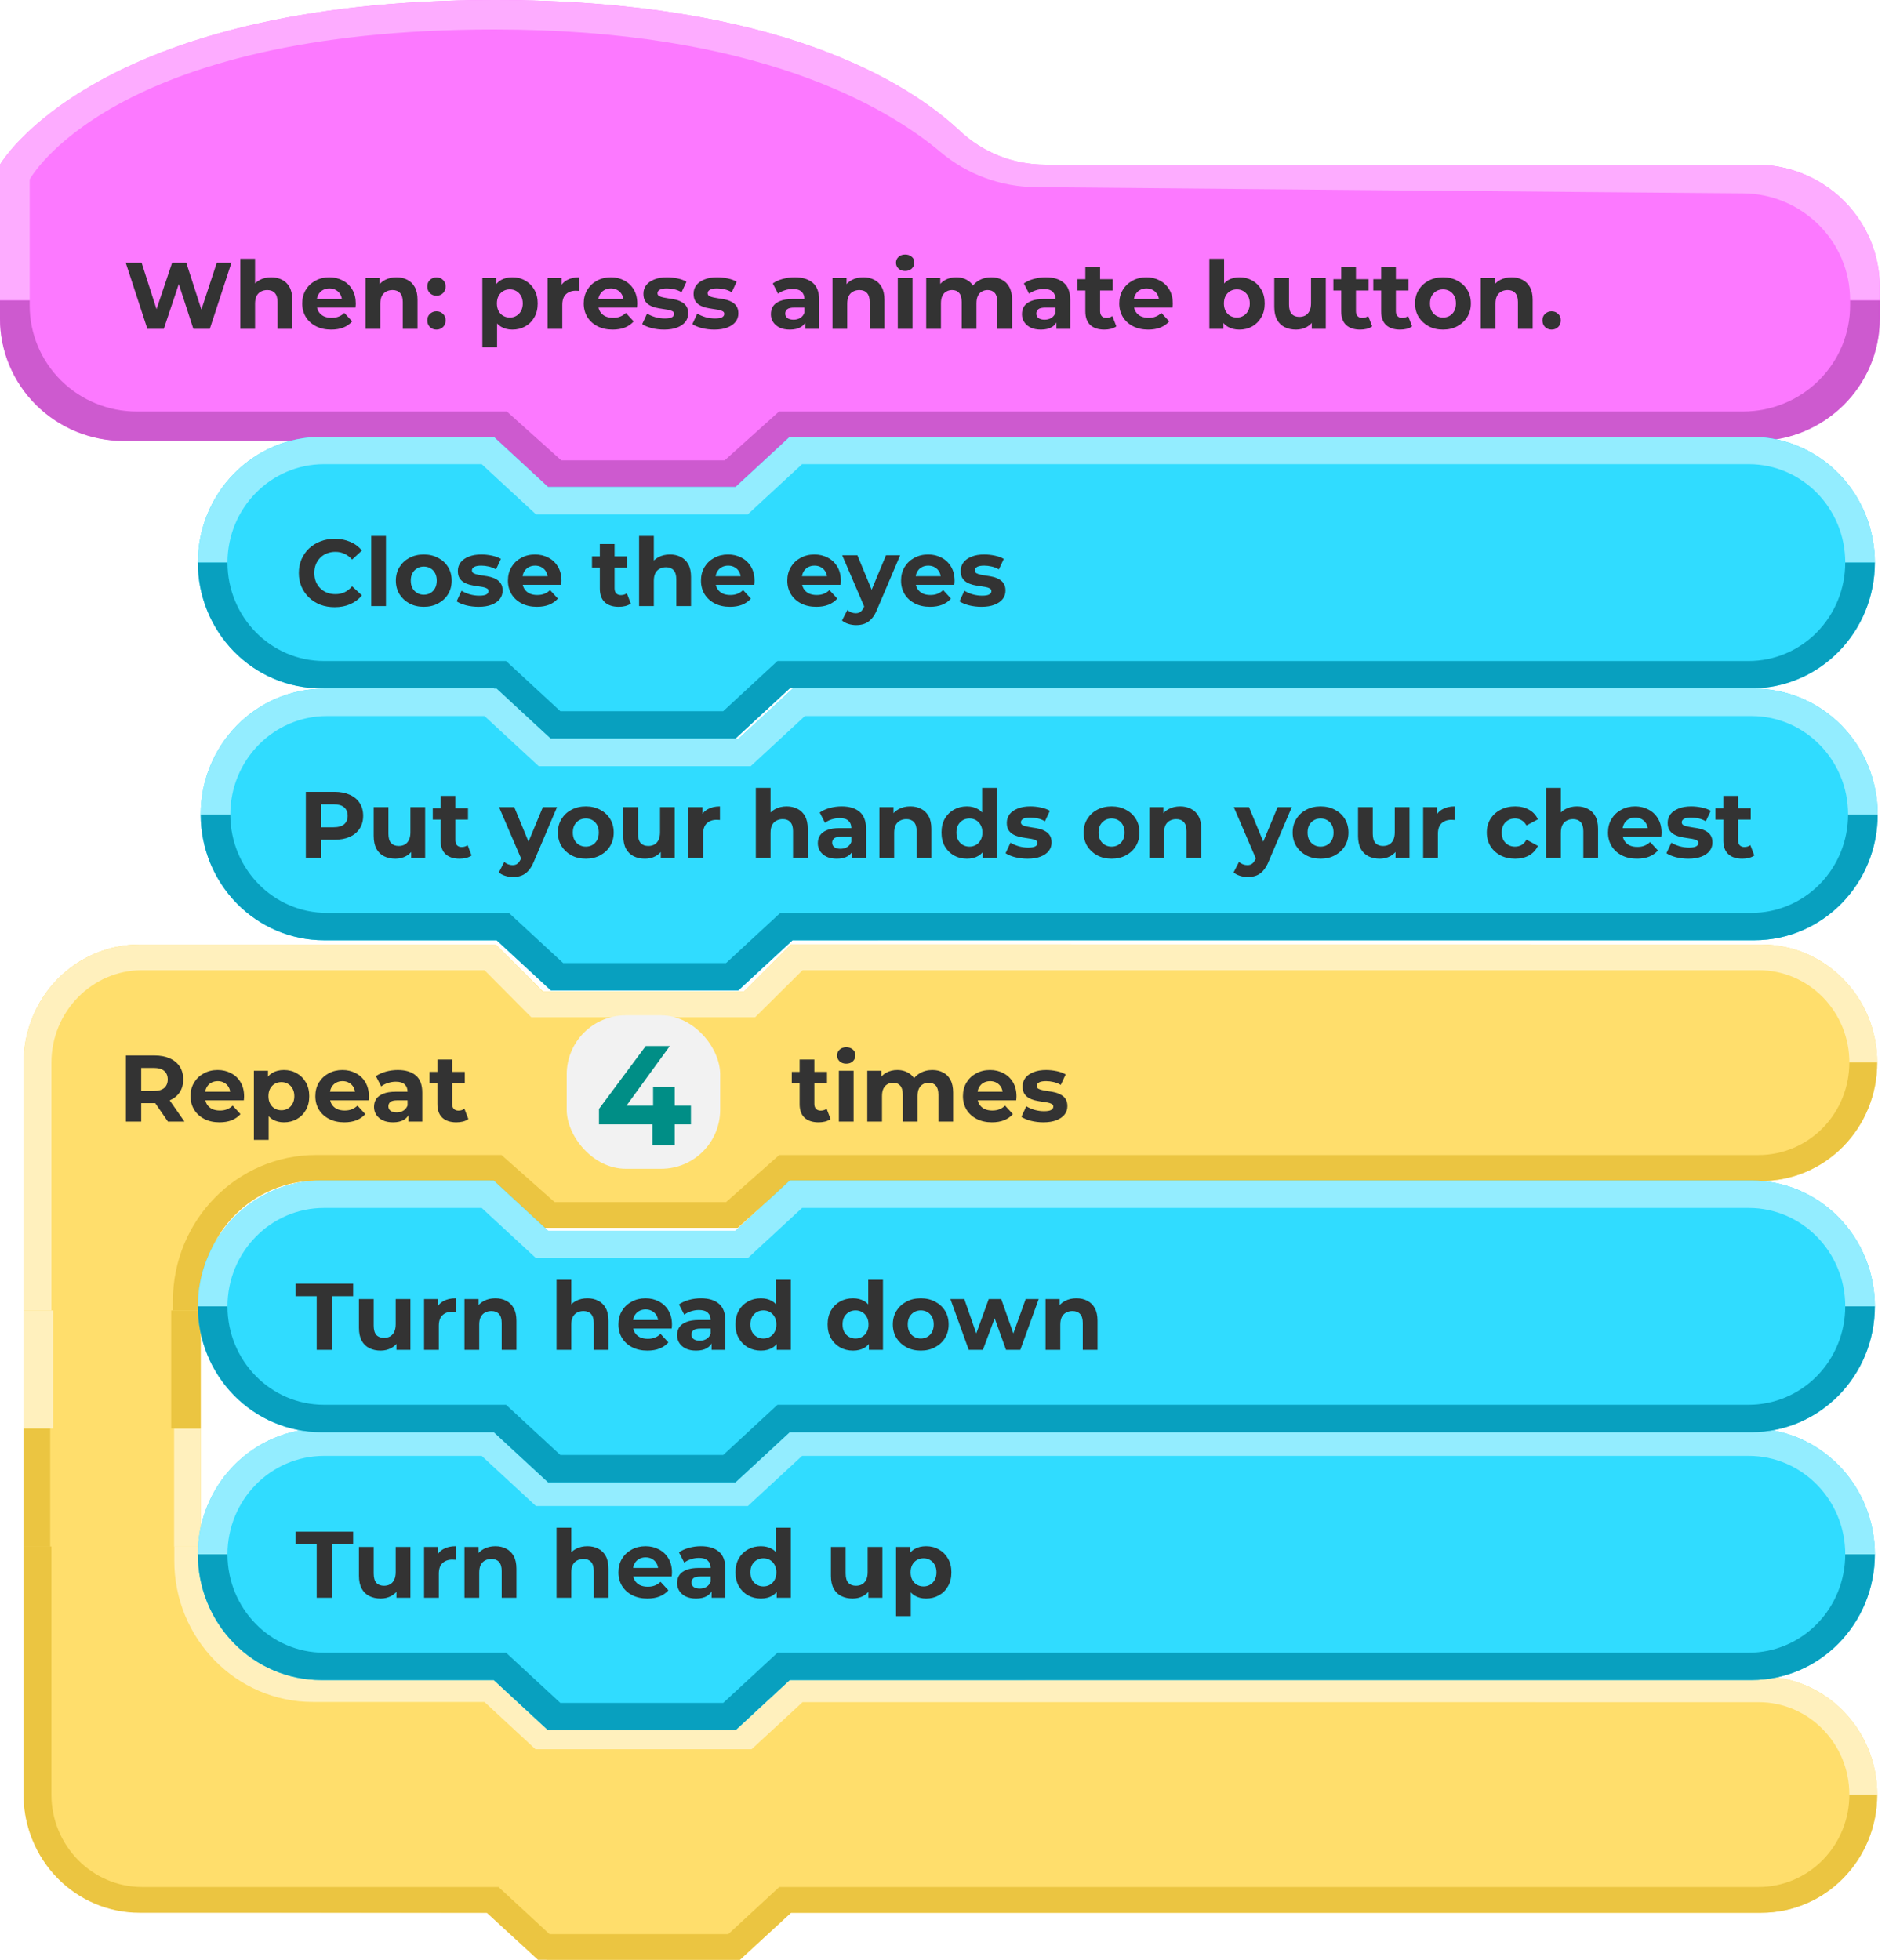 <svg width="160" height="166" viewBox="0 0 160 166" fill="none" xmlns="http://www.w3.org/2000/svg">
<path fill-rule="evenodd" clip-rule="evenodd" d="M2 112H17V110.009C17 107.357 18.034 104.813 19.874 102.938C21.714 101.063 24.21 100.009 26.812 100.009H41.682L46 104H62.5L66.818 100.009C66.818 100.009 125.057 100.026 149.185 100.032C151.788 100.033 154.284 98.98 156.125 97.104C157.966 95.229 159 92.685 159 90.032C159 90.021 159 90.01 159 90C159 84.477 154.607 80 149.187 80C125.062 80 67 79.991 67 79.991L63 83.991L46 83.991L42 80H11.812C9.21 80 6.714 81.054 4.874 82.929C3.034 84.804 2 87.348 2 90V112Z" fill="#FFDE6C"/>
<path fill-rule="evenodd" clip-rule="evenodd" d="M158.999 89.999C158.999 87.347 157.966 84.804 156.126 82.929C154.286 81.053 151.79 80 149.188 80C125.063 80 67 80 67 80L62.981 83.991H45.963L42 80H11.828C9.221 80 6.721 81.055 4.878 82.933C3.035 84.812 2 87.359 2 90.016C2 99.402 2 112 2 112H4.355V90.014C4.355 85.684 7.799 82.174 12.048 82.174C22.604 82.174 41.036 82.174 41.036 82.174L45 86.165H63.96L67.981 82.174H148.966C151.002 82.174 152.956 82.998 154.396 84.466C155.836 85.934 156.645 87.924 156.645 90L158.999 89.999Z" fill="#FFF0BD"/>
<path fill-rule="evenodd" clip-rule="evenodd" d="M158.997 90.002H156.642C156.642 92.079 155.832 94.071 154.391 95.54C152.95 97.008 150.996 97.833 148.958 97.833C126.711 97.833 66 97.833 66 97.833L61.5 101.821H46.976L42.476 97.83H26.776C20.076 97.83 14.645 103.365 14.645 110.193C14.645 111.291 14.645 111.997 14.645 111.997H17V110.006C17 107.354 18.034 104.811 19.874 102.935C21.714 101.06 24.21 100.006 26.812 100.006C33.276 100.006 41.5 100.006 41.5 100.006L46 103.998H62.475L66.975 100.01C66.975 100.01 125.054 100.025 149.182 100.031C151.784 100.032 154.281 98.978 156.122 97.103C157.962 95.228 158.996 92.684 158.997 90.031C158.997 90.012 158.997 90.002 158.997 90.002Z" fill="#EBC541"/>
<path d="M10.664 95V89.4H13.088C13.589 89.4 14.021 89.483 14.384 89.648C14.747 89.808 15.027 90.04 15.224 90.344C15.421 90.648 15.52 91.011 15.52 91.432C15.52 91.848 15.421 92.208 15.224 92.512C15.027 92.811 14.747 93.04 14.384 93.2C14.021 93.36 13.589 93.44 13.088 93.44H11.384L11.96 92.872V95H10.664ZM14.224 95L12.824 92.968H14.208L15.624 95H14.224ZM11.96 93.016L11.384 92.408H13.016C13.416 92.408 13.715 92.323 13.912 92.152C14.109 91.976 14.208 91.736 14.208 91.432C14.208 91.123 14.109 90.883 13.912 90.712C13.715 90.541 13.416 90.456 13.016 90.456H11.384L11.96 89.84V93.016ZM18.595 95.064C18.104 95.064 17.672 94.968 17.299 94.776C16.931 94.584 16.645 94.323 16.443 93.992C16.24 93.656 16.139 93.275 16.139 92.848C16.139 92.416 16.238 92.035 16.435 91.704C16.637 91.368 16.912 91.107 17.259 90.92C17.605 90.728 17.997 90.632 18.435 90.632C18.856 90.632 19.235 90.723 19.571 90.904C19.912 91.08 20.181 91.336 20.379 91.672C20.576 92.003 20.675 92.4 20.675 92.864C20.675 92.912 20.672 92.968 20.667 93.032C20.662 93.091 20.656 93.147 20.651 93.2H17.155V92.472H19.995L19.515 92.688C19.515 92.464 19.47 92.269 19.379 92.104C19.288 91.939 19.163 91.811 19.003 91.72C18.843 91.624 18.656 91.576 18.443 91.576C18.23 91.576 18.04 91.624 17.875 91.72C17.715 91.811 17.59 91.941 17.499 92.112C17.408 92.277 17.363 92.475 17.363 92.704V92.896C17.363 93.131 17.413 93.339 17.515 93.52C17.622 93.696 17.768 93.832 17.955 93.928C18.147 94.019 18.371 94.064 18.627 94.064C18.856 94.064 19.056 94.029 19.227 93.96C19.403 93.891 19.563 93.787 19.707 93.648L20.371 94.368C20.174 94.592 19.925 94.765 19.627 94.888C19.328 95.005 18.984 95.064 18.595 95.064ZM24.05 95.064C23.687 95.064 23.37 94.984 23.098 94.824C22.826 94.664 22.612 94.421 22.458 94.096C22.308 93.765 22.234 93.349 22.234 92.848C22.234 92.341 22.306 91.925 22.45 91.6C22.594 91.275 22.802 91.032 23.074 90.872C23.346 90.712 23.671 90.632 24.05 90.632C24.455 90.632 24.818 90.725 25.138 90.912C25.463 91.093 25.719 91.349 25.906 91.68C26.098 92.011 26.194 92.4 26.194 92.848C26.194 93.301 26.098 93.693 25.906 94.024C25.719 94.355 25.463 94.611 25.138 94.792C24.818 94.973 24.455 95.064 24.05 95.064ZM21.506 96.552V90.696H22.698V91.576L22.674 92.856L22.754 94.128V96.552H21.506ZM23.834 94.04C24.042 94.04 24.226 93.992 24.386 93.896C24.551 93.8 24.682 93.664 24.778 93.488C24.879 93.307 24.93 93.093 24.93 92.848C24.93 92.597 24.879 92.384 24.778 92.208C24.682 92.032 24.551 91.896 24.386 91.8C24.226 91.704 24.042 91.656 23.834 91.656C23.626 91.656 23.439 91.704 23.274 91.8C23.108 91.896 22.978 92.032 22.882 92.208C22.786 92.384 22.738 92.597 22.738 92.848C22.738 93.093 22.786 93.307 22.882 93.488C22.978 93.664 23.108 93.8 23.274 93.896C23.439 93.992 23.626 94.04 23.834 94.04ZM29.165 95.064C28.674 95.064 28.242 94.968 27.869 94.776C27.501 94.584 27.216 94.323 27.013 93.992C26.811 93.656 26.709 93.275 26.709 92.848C26.709 92.416 26.808 92.035 27.005 91.704C27.208 91.368 27.483 91.107 27.829 90.92C28.176 90.728 28.568 90.632 29.005 90.632C29.427 90.632 29.805 90.723 30.141 90.904C30.483 91.08 30.752 91.336 30.949 91.672C31.146 92.003 31.245 92.4 31.245 92.864C31.245 92.912 31.242 92.968 31.237 93.032C31.232 93.091 31.227 93.147 31.221 93.2H27.725V92.472H30.565L30.085 92.688C30.085 92.464 30.04 92.269 29.949 92.104C29.858 91.939 29.733 91.811 29.573 91.72C29.413 91.624 29.227 91.576 29.013 91.576C28.8 91.576 28.61 91.624 28.445 91.72C28.285 91.811 28.16 91.941 28.069 92.112C27.979 92.277 27.933 92.475 27.933 92.704V92.896C27.933 93.131 27.984 93.339 28.085 93.52C28.192 93.696 28.338 93.832 28.525 93.928C28.717 94.019 28.941 94.064 29.197 94.064C29.427 94.064 29.627 94.029 29.797 93.96C29.973 93.891 30.133 93.787 30.277 93.648L30.941 94.368C30.744 94.592 30.496 94.765 30.197 94.888C29.898 95.005 29.555 95.064 29.165 95.064ZM34.599 95V94.16L34.519 93.976V92.472C34.519 92.205 34.436 91.997 34.271 91.848C34.111 91.699 33.863 91.624 33.527 91.624C33.297 91.624 33.071 91.661 32.847 91.736C32.628 91.805 32.441 91.901 32.287 92.024L31.839 91.152C32.074 90.987 32.356 90.859 32.687 90.768C33.017 90.677 33.353 90.632 33.695 90.632C34.351 90.632 34.86 90.787 35.223 91.096C35.586 91.405 35.767 91.888 35.767 92.544V95H34.599ZM33.287 95.064C32.951 95.064 32.663 95.008 32.423 94.896C32.183 94.779 31.999 94.621 31.871 94.424C31.743 94.227 31.679 94.005 31.679 93.76C31.679 93.504 31.74 93.28 31.863 93.088C31.991 92.896 32.191 92.747 32.463 92.64C32.735 92.528 33.09 92.472 33.527 92.472H34.671V93.2H33.663C33.37 93.2 33.167 93.248 33.055 93.344C32.948 93.44 32.895 93.56 32.895 93.704C32.895 93.864 32.956 93.992 33.079 94.088C33.207 94.179 33.38 94.224 33.599 94.224C33.807 94.224 33.993 94.176 34.159 94.08C34.324 93.979 34.444 93.832 34.519 93.64L34.711 94.216C34.62 94.493 34.455 94.704 34.215 94.848C33.975 94.992 33.666 95.064 33.287 95.064ZM38.656 95.064C38.15 95.064 37.755 94.936 37.472 94.68C37.19 94.419 37.048 94.032 37.048 93.52V89.744H38.296V93.504C38.296 93.685 38.344 93.827 38.44 93.928C38.536 94.024 38.667 94.072 38.832 94.072C39.03 94.072 39.198 94.019 39.336 93.912L39.672 94.792C39.544 94.883 39.39 94.952 39.208 95C39.032 95.043 38.848 95.064 38.656 95.064ZM36.384 91.752V90.792H39.368V91.752H36.384Z" fill="#333333"/>
<rect x="48" y="86" width="13" height="13" rx="5" fill="#F2F2F2"/>
<path d="M58.523 95.236H57.155V97H55.259V95.236H50.735V93.928L54.695 88.6H56.735L53.063 93.652H55.319V92.08H57.155V93.652H58.523V95.236Z" fill="#008E86"/>
<path d="M69.336 95.064C68.829 95.064 68.435 94.936 68.152 94.68C67.869 94.419 67.728 94.032 67.728 93.52V89.744H68.976V93.504C68.976 93.685 69.024 93.827 69.12 93.928C69.216 94.024 69.347 94.072 69.512 94.072C69.709 94.072 69.877 94.019 70.016 93.912L70.352 94.792C70.224 94.883 70.069 94.952 69.888 95C69.712 95.043 69.528 95.064 69.336 95.064ZM67.064 91.752V90.792H70.048V91.752H67.064ZM71.053 95V90.696H72.301V95H71.053ZM71.677 90.096C71.447 90.096 71.261 90.029 71.117 89.896C70.973 89.763 70.901 89.597 70.901 89.4C70.901 89.203 70.973 89.037 71.117 88.904C71.261 88.771 71.447 88.704 71.677 88.704C71.906 88.704 72.093 88.768 72.237 88.896C72.381 89.019 72.453 89.179 72.453 89.376C72.453 89.584 72.381 89.757 72.237 89.896C72.098 90.029 71.911 90.096 71.677 90.096ZM78.971 90.632C79.312 90.632 79.614 90.701 79.875 90.84C80.141 90.973 80.35 91.181 80.499 91.464C80.653 91.741 80.731 92.099 80.731 92.536V95H79.483V92.728C79.483 92.381 79.411 92.125 79.267 91.96C79.123 91.795 78.92 91.712 78.659 91.712C78.478 91.712 78.315 91.755 78.171 91.84C78.027 91.92 77.915 92.043 77.835 92.208C77.755 92.373 77.715 92.584 77.715 92.84V95H76.467V92.728C76.467 92.381 76.395 92.125 76.251 91.96C76.112 91.795 75.912 91.712 75.651 91.712C75.469 91.712 75.307 91.755 75.163 91.84C75.019 91.92 74.907 92.043 74.827 92.208C74.747 92.373 74.707 92.584 74.707 92.84V95H73.459V90.696H74.651V91.872L74.427 91.528C74.576 91.235 74.787 91.013 75.059 90.864C75.336 90.709 75.651 90.632 76.003 90.632C76.397 90.632 76.742 90.733 77.035 90.936C77.334 91.133 77.531 91.437 77.627 91.848L77.187 91.728C77.331 91.392 77.56 91.125 77.875 90.928C78.195 90.731 78.56 90.632 78.971 90.632ZM84.017 95.064C83.526 95.064 83.094 94.968 82.721 94.776C82.353 94.584 82.067 94.323 81.865 93.992C81.662 93.656 81.561 93.275 81.561 92.848C81.561 92.416 81.659 92.035 81.857 91.704C82.059 91.368 82.334 91.107 82.681 90.92C83.027 90.728 83.419 90.632 83.857 90.632C84.278 90.632 84.657 90.723 84.993 90.904C85.334 91.08 85.603 91.336 85.801 91.672C85.998 92.003 86.097 92.4 86.097 92.864C86.097 92.912 86.094 92.968 86.089 93.032C86.083 93.091 86.078 93.147 86.073 93.2H82.577V92.472H85.417L84.937 92.688C84.937 92.464 84.891 92.269 84.801 92.104C84.71 91.939 84.585 91.811 84.425 91.72C84.265 91.624 84.078 91.576 83.865 91.576C83.651 91.576 83.462 91.624 83.297 91.72C83.137 91.811 83.011 91.941 82.921 92.112C82.83 92.277 82.785 92.475 82.785 92.704V92.896C82.785 93.131 82.835 93.339 82.937 93.52C83.043 93.696 83.19 93.832 83.377 93.928C83.569 94.019 83.793 94.064 84.049 94.064C84.278 94.064 84.478 94.029 84.649 93.96C84.825 93.891 84.985 93.787 85.129 93.648L85.793 94.368C85.595 94.592 85.347 94.765 85.049 94.888C84.75 95.005 84.406 95.064 84.017 95.064ZM88.376 95.064C88.008 95.064 87.653 95.021 87.312 94.936C86.976 94.845 86.709 94.733 86.512 94.6L86.928 93.704C87.125 93.827 87.357 93.928 87.624 94.008C87.896 94.083 88.162 94.12 88.424 94.12C88.712 94.12 88.914 94.085 89.032 94.016C89.154 93.947 89.216 93.851 89.216 93.728C89.216 93.627 89.168 93.552 89.072 93.504C88.981 93.451 88.858 93.411 88.704 93.384C88.549 93.357 88.378 93.331 88.192 93.304C88.01 93.277 87.826 93.243 87.64 93.2C87.453 93.152 87.282 93.083 87.128 92.992C86.973 92.901 86.848 92.779 86.752 92.624C86.661 92.469 86.616 92.269 86.616 92.024C86.616 91.752 86.693 91.512 86.848 91.304C87.008 91.096 87.237 90.933 87.536 90.816C87.834 90.693 88.192 90.632 88.608 90.632C88.901 90.632 89.2 90.664 89.504 90.728C89.808 90.792 90.061 90.885 90.264 91.008L89.848 91.896C89.64 91.773 89.429 91.691 89.216 91.648C89.008 91.6 88.805 91.576 88.608 91.576C88.33 91.576 88.128 91.613 88 91.688C87.872 91.763 87.808 91.859 87.808 91.976C87.808 92.083 87.853 92.163 87.944 92.216C88.04 92.269 88.165 92.312 88.32 92.344C88.474 92.376 88.642 92.405 88.824 92.432C89.01 92.453 89.197 92.488 89.384 92.536C89.57 92.584 89.738 92.653 89.888 92.744C90.042 92.829 90.168 92.949 90.264 93.104C90.36 93.253 90.408 93.451 90.408 93.696C90.408 93.963 90.328 94.2 90.168 94.408C90.008 94.611 89.776 94.771 89.472 94.888C89.173 95.005 88.808 95.064 88.376 95.064Z" fill="#333333"/>
<path fill-rule="evenodd" clip-rule="evenodd" d="M17 130H2V151.971C2 157.488 6.386 161.964 11.8 161.971C23.425 161.986 42 162.009 42 162.009L46.318 166H62.682L67 162.009H149.187C151.79 162.009 154.286 160.955 156.126 159.08C157.966 157.204 159 154.661 159 152.008C159 152.005 159 152.002 159 151.999C159 146.477 154.607 142 149.187 142C125.062 142 67 142 67 142L62.685 145.991H46.318L42 142H26.812C24.21 142 21.714 140.946 19.874 139.071C18.034 137.196 17 134.652 17 132V130Z" fill="#FFDE6C"/>
<path fill-rule="evenodd" clip-rule="evenodd" d="M158.996 151.999C158.996 149.347 157.962 146.804 156.122 144.929C154.282 143.053 151.787 142 149.184 142C125.059 142 67 142 67 142L62.682 145.991H46.318L42 142L26.93 142C21.511 142 17.118 137.523 17.118 132C17.118 130.806 17.118 130 17.118 130H14.763C14.763 130 14.763 130.879 14.763 132.198C14.763 138.804 20.018 144.16 26.5 144.16C32.97 144.16 41.036 144.16 41.036 144.16L45.355 148.165H63.663L67.981 144.174C67.981 144.174 127.049 144.177 148.958 144.178C153.198 144.179 156.637 147.679 156.642 152L158.996 151.999Z" fill="#FFF0BD"/>
<path fill-rule="evenodd" clip-rule="evenodd" d="M159 152H156.645C156.645 154.077 155.835 156.069 154.394 157.538C152.953 159.007 150.998 159.832 148.96 159.832C126.712 159.832 66.005 159.832 66.005 159.832L61.687 163.823H46.544L42.225 159.832H12.04C7.796 159.832 4.355 156.326 4.355 152C4.355 143.161 4.355 130 4.355 130H2C2 130 2 142.623 2 152.016C2 154.669 3.034 157.212 4.874 159.088C6.714 160.963 9.21 162.016 11.812 162.016C23.433 162.016 41.231 162.016 41.231 162.016L45.568 166H62.663L67 162.016H149.187C154.606 162.016 159 157.54 159 152.017C159 152.006 159 152 159 152Z" fill="#EBC541"/>
<path d="M17 111H2V130.988H17V111Z" fill="#FFDE6C"/>
<path d="M4.5 111L2 111V120.994L4.5 120.994V111Z" fill="#FFF0BD"/>
<path d="M16.997 121.006H14.747V131H16.997V121.006Z" fill="#FFF0BD"/>
<path d="M4.25 121.006H2V131H4.25V121.006Z" fill="#EBC541"/>
<path d="M16.997 111H14.5V120.994H16.997V111Z" fill="#EBC541"/>
<path fill-rule="evenodd" clip-rule="evenodd" d="M159.22 24.318C159.22 18.592 154.531 13.95 148.747 13.95C130.439 13.95 101.658 13.95 88.521 13.95C85.839 13.95 83.26 12.932 81.314 11.105C76.954 7.019 65.949 0 41.892 0C7.975 0 0 13.95 0 13.95C0 13.95 0 20.714 0 26.967C0 32.693 4.689 37.335 10.473 37.335C22.881 37.335 41.891 37.335 41.891 37.335L46.5 41.473H62.421L67.026 37.335C67.026 37.335 122.997 37.335 148.747 37.335C151.525 37.335 154.189 36.242 156.153 34.298C158.117 32.353 159.22 29.716 159.22 26.966C159.22 26.087 159.22 25.197 159.22 24.318Z" fill="#FC79FF"/>
<path fill-rule="evenodd" clip-rule="evenodd" d="M159.22 25.439H156.707V25.878C156.707 28.259 155.751 30.542 154.051 32.226C152.351 33.909 150.044 34.855 147.64 34.855H65.985L61.379 38.993H47.541L42.932 34.855C42.932 34.855 23.497 34.855 11.581 34.855C9.176 34.855 6.87 33.909 5.169 32.226C3.469 30.542 2.514 28.259 2.514 25.878V25.439H0V26.983C0 29.733 1.103 32.37 3.067 34.314C5.032 36.259 7.695 37.351 10.473 37.351C22.881 37.351 41.891 37.351 41.891 37.351L46.5 41.489H62.421L67.026 37.351H148.747C154.531 37.351 159.22 32.709 159.22 26.983C159.22 26.045 159.22 25.439 159.22 25.439Z" fill="#CD5ACF"/>
<path fill-rule="evenodd" clip-rule="evenodd" d="M0 25.423H2.514V15.198C2.514 15.198 9.364 2.496 41.882 2.496C63.964 2.496 75.008 8.965 79.674 12.887C81.923 14.779 84.772 15.828 87.723 15.851C101.426 15.962 130.331 16.245 147.64 16.377C152.659 16.416 156.707 20.454 156.707 25.422V25.423H159.22V24.319C159.22 18.593 154.531 13.95 148.747 13.95C130.442 13.95 101.671 13.95 88.528 13.95C85.844 13.95 83.262 12.93 81.316 11.1C76.962 7.013 65.967 0 41.892 0C7.936 0 0 13.95 0 13.95L0 25.423Z" fill="#FDACFF"/>
<path d="M12.483 27.855L10.651 22.255H11.995L13.587 27.215H12.915L14.579 22.255H15.779L17.379 27.215H16.731L18.363 22.255H19.603L17.771 27.855H16.379L14.963 23.503H15.331L13.875 27.855H12.483ZM22.972 23.487C23.313 23.487 23.617 23.556 23.884 23.695C24.156 23.828 24.369 24.036 24.524 24.319C24.678 24.596 24.756 24.954 24.756 25.391V27.855H23.508V25.583C23.508 25.236 23.43 24.98 23.276 24.815C23.127 24.65 22.913 24.567 22.636 24.567C22.439 24.567 22.26 24.61 22.1 24.695C21.945 24.775 21.823 24.9 21.732 25.071C21.646 25.242 21.604 25.46 21.604 25.727V27.855H20.356V21.919H21.604V24.743L21.324 24.383C21.479 24.095 21.7 23.874 21.988 23.719C22.276 23.564 22.604 23.487 22.972 23.487ZM28.054 27.919C27.564 27.919 27.132 27.823 26.758 27.631C26.39 27.439 26.105 27.178 25.902 26.847C25.7 26.511 25.598 26.13 25.598 25.703C25.598 25.271 25.697 24.89 25.894 24.559C26.097 24.223 26.372 23.962 26.718 23.775C27.065 23.583 27.457 23.487 27.894 23.487C28.316 23.487 28.694 23.578 29.03 23.759C29.372 23.935 29.641 24.191 29.838 24.527C30.036 24.858 30.134 25.255 30.134 25.719C30.134 25.767 30.132 25.823 30.126 25.887C30.121 25.946 30.116 26.002 30.11 26.055H26.614V25.327H29.454L28.974 25.543C28.974 25.319 28.929 25.124 28.838 24.959C28.748 24.794 28.622 24.666 28.462 24.575C28.302 24.479 28.116 24.431 27.902 24.431C27.689 24.431 27.5 24.479 27.334 24.575C27.174 24.666 27.049 24.796 26.958 24.967C26.868 25.132 26.822 25.33 26.822 25.559V25.751C26.822 25.986 26.873 26.194 26.974 26.375C27.081 26.551 27.228 26.687 27.414 26.783C27.606 26.874 27.83 26.919 28.086 26.919C28.316 26.919 28.516 26.884 28.686 26.815C28.862 26.746 29.022 26.642 29.166 26.503L29.83 27.223C29.633 27.447 29.385 27.62 29.086 27.743C28.788 27.86 28.444 27.919 28.054 27.919ZM33.581 23.487C33.922 23.487 34.227 23.556 34.493 23.695C34.765 23.828 34.978 24.036 35.133 24.319C35.288 24.596 35.365 24.954 35.365 25.391V27.855H34.117V25.583C34.117 25.236 34.04 24.98 33.885 24.815C33.736 24.65 33.523 24.567 33.245 24.567C33.048 24.567 32.869 24.61 32.709 24.695C32.554 24.775 32.432 24.9 32.341 25.071C32.256 25.242 32.213 25.46 32.213 25.727V27.855H30.965V23.551H32.157V24.743L31.933 24.383C32.088 24.095 32.309 23.874 32.597 23.719C32.885 23.564 33.213 23.487 33.581 23.487ZM36.968 25.047C36.755 25.047 36.571 24.975 36.416 24.831C36.267 24.682 36.192 24.492 36.192 24.263C36.192 24.034 36.267 23.85 36.416 23.711C36.571 23.567 36.755 23.495 36.968 23.495C37.187 23.495 37.371 23.567 37.52 23.711C37.67 23.85 37.744 24.034 37.744 24.263C37.744 24.492 37.67 24.682 37.52 24.831C37.371 24.975 37.187 25.047 36.968 25.047ZM36.968 27.919C36.755 27.919 36.571 27.847 36.416 27.703C36.267 27.554 36.192 27.364 36.192 27.135C36.192 26.906 36.267 26.722 36.416 26.583C36.571 26.439 36.755 26.367 36.968 26.367C37.187 26.367 37.371 26.439 37.52 26.583C37.67 26.722 37.744 26.906 37.744 27.135C37.744 27.364 37.67 27.554 37.52 27.703C37.371 27.847 37.187 27.919 36.968 27.919ZM43.4 27.919C43.037 27.919 42.72 27.839 42.448 27.679C42.176 27.519 41.962 27.276 41.808 26.951C41.658 26.62 41.584 26.204 41.584 25.703C41.584 25.196 41.656 24.78 41.8 24.455C41.944 24.13 42.152 23.887 42.424 23.727C42.696 23.567 43.021 23.487 43.4 23.487C43.805 23.487 44.168 23.58 44.488 23.767C44.813 23.948 45.069 24.204 45.256 24.535C45.448 24.866 45.544 25.255 45.544 25.703C45.544 26.156 45.448 26.548 45.256 26.879C45.069 27.21 44.813 27.466 44.488 27.647C44.168 27.828 43.805 27.919 43.4 27.919ZM40.856 29.407V23.551H42.048V24.431L42.024 25.711L42.104 26.983V29.407H40.856ZM43.184 26.895C43.392 26.895 43.576 26.847 43.736 26.751C43.901 26.655 44.032 26.519 44.128 26.343C44.229 26.162 44.28 25.948 44.28 25.703C44.28 25.452 44.229 25.239 44.128 25.063C44.032 24.887 43.901 24.751 43.736 24.655C43.576 24.559 43.392 24.511 43.184 24.511C42.976 24.511 42.789 24.559 42.624 24.655C42.459 24.751 42.328 24.887 42.232 25.063C42.136 25.239 42.088 25.452 42.088 25.703C42.088 25.948 42.136 26.162 42.232 26.343C42.328 26.519 42.459 26.655 42.624 26.751C42.789 26.847 42.976 26.895 43.184 26.895ZM46.379 27.855V23.551H47.571V24.767L47.403 24.415C47.531 24.111 47.737 23.882 48.019 23.727C48.302 23.567 48.646 23.487 49.051 23.487V24.639C48.998 24.634 48.95 24.631 48.907 24.631C48.865 24.626 48.819 24.623 48.771 24.623C48.43 24.623 48.153 24.722 47.939 24.919C47.731 25.111 47.627 25.412 47.627 25.823V27.855H46.379ZM51.898 27.919C51.407 27.919 50.975 27.823 50.602 27.631C50.234 27.439 49.949 27.178 49.746 26.847C49.543 26.511 49.442 26.13 49.442 25.703C49.442 25.271 49.541 24.89 49.738 24.559C49.941 24.223 50.215 23.962 50.562 23.775C50.909 23.583 51.301 23.487 51.738 23.487C52.159 23.487 52.538 23.578 52.874 23.759C53.215 23.935 53.485 24.191 53.682 24.527C53.879 24.858 53.978 25.255 53.978 25.719C53.978 25.767 53.975 25.823 53.97 25.887C53.965 25.946 53.959 26.002 53.954 26.055H50.458V25.327H53.298L52.818 25.543C52.818 25.319 52.773 25.124 52.682 24.959C52.591 24.794 52.466 24.666 52.306 24.575C52.146 24.479 51.959 24.431 51.746 24.431C51.533 24.431 51.343 24.479 51.178 24.575C51.018 24.666 50.893 24.796 50.802 24.967C50.711 25.132 50.666 25.33 50.666 25.559V25.751C50.666 25.986 50.717 26.194 50.818 26.375C50.925 26.551 51.071 26.687 51.258 26.783C51.45 26.874 51.674 26.919 51.93 26.919C52.159 26.919 52.359 26.884 52.53 26.815C52.706 26.746 52.866 26.642 53.01 26.503L53.674 27.223C53.477 27.447 53.229 27.62 52.93 27.743C52.631 27.86 52.287 27.919 51.898 27.919ZM56.257 27.919C55.889 27.919 55.534 27.876 55.193 27.791C54.857 27.7 54.59 27.588 54.393 27.455L54.809 26.559C55.006 26.682 55.238 26.783 55.505 26.863C55.777 26.938 56.044 26.975 56.305 26.975C56.593 26.975 56.796 26.94 56.913 26.871C57.036 26.802 57.097 26.706 57.097 26.583C57.097 26.482 57.049 26.407 56.953 26.359C56.862 26.306 56.74 26.266 56.585 26.239C56.43 26.212 56.26 26.186 56.073 26.159C55.892 26.132 55.708 26.098 55.521 26.055C55.334 26.007 55.164 25.938 55.009 25.847C54.854 25.756 54.729 25.634 54.633 25.479C54.542 25.324 54.497 25.124 54.497 24.879C54.497 24.607 54.574 24.367 54.729 24.159C54.889 23.951 55.118 23.788 55.417 23.671C55.716 23.548 56.073 23.487 56.489 23.487C56.782 23.487 57.081 23.519 57.385 23.583C57.689 23.647 57.942 23.74 58.145 23.863L57.729 24.751C57.521 24.628 57.31 24.546 57.097 24.503C56.889 24.455 56.686 24.431 56.489 24.431C56.212 24.431 56.009 24.468 55.881 24.543C55.753 24.618 55.689 24.714 55.689 24.831C55.689 24.938 55.734 25.018 55.825 25.071C55.921 25.124 56.046 25.167 56.201 25.199C56.356 25.231 56.524 25.26 56.705 25.287C56.892 25.308 57.078 25.343 57.265 25.391C57.452 25.439 57.62 25.508 57.769 25.599C57.924 25.684 58.049 25.804 58.145 25.959C58.241 26.108 58.289 26.306 58.289 26.551C58.289 26.818 58.209 27.055 58.049 27.263C57.889 27.466 57.657 27.626 57.353 27.743C57.054 27.86 56.689 27.919 56.257 27.919ZM60.507 27.919C60.139 27.919 59.784 27.876 59.443 27.791C59.107 27.7 58.84 27.588 58.643 27.455L59.059 26.559C59.256 26.682 59.488 26.783 59.755 26.863C60.027 26.938 60.294 26.975 60.555 26.975C60.843 26.975 61.046 26.94 61.163 26.871C61.286 26.802 61.347 26.706 61.347 26.583C61.347 26.482 61.299 26.407 61.203 26.359C61.112 26.306 60.99 26.266 60.835 26.239C60.68 26.212 60.51 26.186 60.323 26.159C60.142 26.132 59.958 26.098 59.771 26.055C59.584 26.007 59.414 25.938 59.259 25.847C59.104 25.756 58.979 25.634 58.883 25.479C58.792 25.324 58.747 25.124 58.747 24.879C58.747 24.607 58.824 24.367 58.979 24.159C59.139 23.951 59.368 23.788 59.667 23.671C59.966 23.548 60.323 23.487 60.739 23.487C61.032 23.487 61.331 23.519 61.635 23.583C61.939 23.647 62.192 23.74 62.395 23.863L61.979 24.751C61.771 24.628 61.56 24.546 61.347 24.503C61.139 24.455 60.936 24.431 60.739 24.431C60.462 24.431 60.259 24.468 60.131 24.543C60.003 24.618 59.939 24.714 59.939 24.831C59.939 24.938 59.984 25.018 60.075 25.071C60.171 25.124 60.296 25.167 60.451 25.199C60.606 25.231 60.774 25.26 60.955 25.287C61.142 25.308 61.328 25.343 61.515 25.391C61.702 25.439 61.87 25.508 62.019 25.599C62.174 25.684 62.299 25.804 62.395 25.959C62.491 26.108 62.539 26.306 62.539 26.551C62.539 26.818 62.459 27.055 62.299 27.263C62.139 27.466 61.907 27.626 61.603 27.743C61.304 27.86 60.939 27.919 60.507 27.919ZM68.215 27.855V27.015L68.135 26.831V25.327C68.135 25.06 68.052 24.852 67.886 24.703C67.727 24.554 67.478 24.479 67.142 24.479C66.913 24.479 66.686 24.516 66.463 24.591C66.244 24.66 66.057 24.756 65.903 24.879L65.454 24.007C65.689 23.842 65.972 23.714 66.302 23.623C66.633 23.532 66.969 23.487 67.311 23.487C67.966 23.487 68.476 23.642 68.838 23.951C69.201 24.26 69.382 24.743 69.382 25.399V27.855H68.215ZM66.903 27.919C66.567 27.919 66.278 27.863 66.038 27.751C65.799 27.634 65.615 27.476 65.487 27.279C65.359 27.082 65.294 26.86 65.294 26.615C65.294 26.359 65.356 26.135 65.478 25.943C65.606 25.751 65.806 25.602 66.079 25.495C66.35 25.383 66.705 25.327 67.142 25.327H68.287V26.055H67.278C66.985 26.055 66.782 26.103 66.671 26.199C66.564 26.295 66.51 26.415 66.51 26.559C66.51 26.719 66.572 26.847 66.695 26.943C66.823 27.034 66.996 27.079 67.215 27.079C67.422 27.079 67.609 27.031 67.775 26.935C67.94 26.834 68.06 26.687 68.135 26.495L68.326 27.071C68.236 27.348 68.07 27.559 67.831 27.703C67.591 27.847 67.281 27.919 66.903 27.919ZM73.128 23.487C73.469 23.487 73.773 23.556 74.04 23.695C74.312 23.828 74.525 24.036 74.68 24.319C74.835 24.596 74.912 24.954 74.912 25.391V27.855H73.664V25.583C73.664 25.236 73.587 24.98 73.432 24.815C73.283 24.65 73.069 24.567 72.792 24.567C72.595 24.567 72.416 24.61 72.256 24.695C72.101 24.775 71.979 24.9 71.888 25.071C71.803 25.242 71.76 25.46 71.76 25.727V27.855H70.512V23.551H71.704V24.743L71.48 24.383C71.635 24.095 71.856 23.874 72.144 23.719C72.432 23.564 72.76 23.487 73.128 23.487ZM76.043 27.855V23.551H77.291V27.855H76.043ZM76.667 22.951C76.438 22.951 76.251 22.884 76.107 22.751C75.963 22.618 75.891 22.452 75.891 22.255C75.891 22.058 75.963 21.892 76.107 21.759C76.251 21.626 76.438 21.559 76.667 21.559C76.897 21.559 77.083 21.623 77.227 21.751C77.371 21.874 77.443 22.034 77.443 22.231C77.443 22.439 77.371 22.612 77.227 22.751C77.089 22.884 76.902 22.951 76.667 22.951ZM83.962 23.487C84.303 23.487 84.604 23.556 84.865 23.695C85.132 23.828 85.34 24.036 85.49 24.319C85.644 24.596 85.722 24.954 85.722 25.391V27.855H84.474V25.583C84.474 25.236 84.401 24.98 84.257 24.815C84.114 24.65 83.911 24.567 83.65 24.567C83.468 24.567 83.305 24.61 83.162 24.695C83.017 24.775 82.906 24.898 82.826 25.063C82.746 25.228 82.706 25.439 82.706 25.695V27.855H81.457V25.583C81.457 25.236 81.385 24.98 81.242 24.815C81.103 24.65 80.903 24.567 80.641 24.567C80.46 24.567 80.297 24.61 80.153 24.695C80.01 24.775 79.897 24.898 79.817 25.063C79.737 25.228 79.698 25.439 79.698 25.695V27.855H78.45V23.551H79.641V24.727L79.418 24.383C79.567 24.09 79.778 23.868 80.049 23.719C80.327 23.564 80.641 23.487 80.993 23.487C81.388 23.487 81.732 23.588 82.025 23.791C82.324 23.988 82.522 24.292 82.618 24.703L82.177 24.583C82.322 24.247 82.551 23.98 82.865 23.783C83.186 23.586 83.551 23.487 83.962 23.487ZM89.48 27.855V27.015L89.4 26.831V25.327C89.4 25.06 89.317 24.852 89.152 24.703C88.992 24.554 88.744 24.479 88.408 24.479C88.179 24.479 87.952 24.516 87.728 24.591C87.51 24.66 87.323 24.756 87.168 24.879L86.72 24.007C86.955 23.842 87.237 23.714 87.568 23.623C87.899 23.532 88.235 23.487 88.576 23.487C89.232 23.487 89.742 23.642 90.104 23.951C90.467 24.26 90.648 24.743 90.648 25.399V27.855H89.48ZM88.168 27.919C87.832 27.919 87.544 27.863 87.304 27.751C87.064 27.634 86.88 27.476 86.752 27.279C86.624 27.082 86.56 26.86 86.56 26.615C86.56 26.359 86.621 26.135 86.744 25.943C86.872 25.751 87.072 25.602 87.344 25.495C87.616 25.383 87.971 25.327 88.408 25.327H89.552V26.055H88.544C88.251 26.055 88.048 26.103 87.936 26.199C87.829 26.295 87.776 26.415 87.776 26.559C87.776 26.719 87.838 26.847 87.96 26.943C88.088 27.034 88.261 27.079 88.48 27.079C88.688 27.079 88.875 27.031 89.04 26.935C89.206 26.834 89.326 26.687 89.4 26.495L89.592 27.071C89.501 27.348 89.336 27.559 89.096 27.703C88.856 27.847 88.547 27.919 88.168 27.919ZM93.538 27.919C93.031 27.919 92.636 27.791 92.354 27.535C92.071 27.274 91.93 26.887 91.93 26.375V22.599H93.178V26.359C93.178 26.54 93.226 26.682 93.322 26.783C93.418 26.879 93.548 26.927 93.714 26.927C93.911 26.927 94.079 26.874 94.218 26.767L94.554 27.647C94.426 27.738 94.271 27.807 94.09 27.855C93.914 27.898 93.73 27.919 93.538 27.919ZM91.266 24.607V23.647H94.25V24.607H91.266ZM97.257 27.919C96.767 27.919 96.335 27.823 95.961 27.631C95.593 27.439 95.308 27.178 95.105 26.847C94.903 26.511 94.801 26.13 94.801 25.703C94.801 25.271 94.9 24.89 95.097 24.559C95.3 24.223 95.575 23.962 95.921 23.775C96.268 23.583 96.66 23.487 97.097 23.487C97.519 23.487 97.897 23.578 98.233 23.759C98.575 23.935 98.844 24.191 99.041 24.527C99.239 24.858 99.337 25.255 99.337 25.719C99.337 25.767 99.335 25.823 99.329 25.887C99.324 25.946 99.319 26.002 99.313 26.055H95.817V25.327H98.657L98.177 25.543C98.177 25.319 98.132 25.124 98.041 24.959C97.951 24.794 97.825 24.666 97.665 24.575C97.505 24.479 97.319 24.431 97.105 24.431C96.892 24.431 96.703 24.479 96.537 24.575C96.377 24.666 96.252 24.796 96.161 24.967C96.071 25.132 96.025 25.33 96.025 25.559V25.751C96.025 25.986 96.076 26.194 96.177 26.375C96.284 26.551 96.431 26.687 96.617 26.783C96.809 26.874 97.033 26.919 97.289 26.919C97.519 26.919 97.719 26.884 97.889 26.815C98.065 26.746 98.225 26.642 98.369 26.503L99.033 27.223C98.836 27.447 98.588 27.62 98.289 27.743C97.991 27.86 97.647 27.919 97.257 27.919ZM104.978 27.919C104.599 27.919 104.274 27.839 104.002 27.679C103.73 27.519 103.522 27.276 103.378 26.951C103.234 26.62 103.162 26.204 103.162 25.703C103.162 25.196 103.237 24.78 103.386 24.455C103.541 24.13 103.754 23.887 104.026 23.727C104.298 23.567 104.615 23.487 104.978 23.487C105.383 23.487 105.746 23.578 106.066 23.759C106.391 23.94 106.647 24.196 106.834 24.527C107.026 24.858 107.122 25.25 107.122 25.703C107.122 26.151 107.026 26.54 106.834 26.871C106.647 27.202 106.391 27.46 106.066 27.647C105.746 27.828 105.383 27.919 104.978 27.919ZM102.434 27.855V21.919H103.682V24.423L103.602 25.695L103.626 26.975V27.855H102.434ZM104.762 26.895C104.97 26.895 105.154 26.847 105.314 26.751C105.479 26.655 105.61 26.519 105.706 26.343C105.807 26.162 105.858 25.948 105.858 25.703C105.858 25.452 105.807 25.239 105.706 25.063C105.61 24.887 105.479 24.751 105.314 24.655C105.154 24.559 104.97 24.511 104.762 24.511C104.554 24.511 104.367 24.559 104.202 24.655C104.037 24.751 103.906 24.887 103.81 25.063C103.714 25.239 103.666 25.452 103.666 25.703C103.666 25.948 103.714 26.162 103.81 26.343C103.906 26.519 104.037 26.655 104.202 26.751C104.367 26.847 104.554 26.895 104.762 26.895ZM109.773 27.919C109.416 27.919 109.096 27.85 108.813 27.711C108.536 27.572 108.32 27.362 108.165 27.079C108.011 26.791 107.933 26.426 107.933 25.983V23.551H109.181V25.799C109.181 26.156 109.256 26.42 109.405 26.591C109.56 26.756 109.776 26.839 110.053 26.839C110.245 26.839 110.416 26.799 110.565 26.719C110.715 26.634 110.832 26.506 110.917 26.335C111.003 26.159 111.045 25.94 111.045 25.679V23.551H112.293V27.855H111.109V26.671L111.325 27.015C111.181 27.314 110.968 27.54 110.685 27.695C110.408 27.844 110.104 27.919 109.773 27.919ZM115.21 27.919C114.703 27.919 114.308 27.791 114.026 27.535C113.743 27.274 113.602 26.887 113.602 26.375V22.599H114.85V26.359C114.85 26.54 114.898 26.682 114.994 26.783C115.09 26.879 115.22 26.927 115.386 26.927C115.583 26.927 115.751 26.874 115.89 26.767L116.226 27.647C116.098 27.738 115.943 27.807 115.762 27.855C115.586 27.898 115.402 27.919 115.21 27.919ZM112.938 24.607V23.647H115.922V24.607H112.938ZM118.592 27.919C118.086 27.919 117.691 27.791 117.408 27.535C117.126 27.274 116.984 26.887 116.984 26.375V22.599H118.232V26.359C118.232 26.54 118.28 26.682 118.376 26.783C118.472 26.879 118.603 26.927 118.768 26.927C118.966 26.927 119.134 26.874 119.272 26.767L119.608 27.647C119.48 27.738 119.326 27.807 119.144 27.855C118.968 27.898 118.784 27.919 118.592 27.919ZM116.32 24.607V23.647H119.304V24.607H116.32ZM122.224 27.919C121.765 27.919 121.357 27.823 121 27.631C120.648 27.439 120.368 27.178 120.16 26.847C119.957 26.511 119.856 26.13 119.856 25.703C119.856 25.271 119.957 24.89 120.16 24.559C120.368 24.223 120.648 23.962 121 23.775C121.357 23.583 121.765 23.487 122.224 23.487C122.677 23.487 123.083 23.583 123.44 23.775C123.797 23.962 124.077 24.22 124.28 24.551C124.483 24.882 124.584 25.266 124.584 25.703C124.584 26.13 124.483 26.511 124.28 26.847C124.077 27.178 123.797 27.439 123.44 27.631C123.083 27.823 122.677 27.919 122.224 27.919ZM122.224 26.895C122.432 26.895 122.619 26.847 122.784 26.751C122.949 26.655 123.08 26.519 123.176 26.343C123.272 26.162 123.32 25.948 123.32 25.703C123.32 25.452 123.272 25.239 123.176 25.063C123.08 24.887 122.949 24.751 122.784 24.655C122.619 24.559 122.432 24.511 122.224 24.511C122.016 24.511 121.829 24.559 121.664 24.655C121.499 24.751 121.365 24.887 121.264 25.063C121.168 25.239 121.12 25.452 121.12 25.703C121.12 25.948 121.168 26.162 121.264 26.343C121.365 26.519 121.499 26.655 121.664 26.751C121.829 26.847 122.016 26.895 122.224 26.895ZM128.034 23.487C128.376 23.487 128.68 23.556 128.946 23.695C129.218 23.828 129.432 24.036 129.586 24.319C129.741 24.596 129.818 24.954 129.818 25.391V27.855H128.57V25.583C128.57 25.236 128.493 24.98 128.338 24.815C128.189 24.65 127.976 24.567 127.698 24.567C127.501 24.567 127.322 24.61 127.162 24.695C127.008 24.775 126.885 24.9 126.794 25.071C126.709 25.242 126.666 25.46 126.666 25.727V27.855H125.418V23.551H126.61V24.743L126.386 24.383C126.541 24.095 126.762 23.874 127.05 23.719C127.338 23.564 127.666 23.487 128.034 23.487ZM131.422 27.919C131.208 27.919 131.024 27.847 130.87 27.703C130.72 27.554 130.646 27.364 130.646 27.135C130.646 26.906 130.72 26.722 130.87 26.583C131.024 26.439 131.208 26.367 131.422 26.367C131.64 26.367 131.824 26.439 131.974 26.583C132.123 26.722 132.198 26.906 132.198 27.135C132.198 27.364 132.123 27.554 131.974 27.703C131.824 27.847 131.64 27.919 131.422 27.919Z" fill="#333333"/>
<path fill-rule="evenodd" clip-rule="evenodd" d="M158.801 47.647C158.801 44.822 157.701 42.114 155.742 40.116C153.783 38.119 151.127 36.997 148.357 36.997C122.678 36.997 66.892 37 66.892 37L62.299 41.25H46.422L41.826 37H27.204C24.434 37 21.778 38.122 19.819 40.119C17.86 42.116 16.76 44.825 16.76 47.65C16.76 47.653 16.76 47.656 16.76 47.659C16.76 50.483 17.86 53.192 19.819 55.189C21.778 57.187 24.434 58.309 27.204 58.309C34.083 58.309 41.826 58.309 41.826 58.309L46.422 62.559H62.296L66.892 58.309L148.357 58.306C151.127 58.306 153.783 57.184 155.742 55.187C157.701 53.189 158.801 50.481 158.801 47.656C158.801 47.653 158.801 47.65 158.801 47.647Z" fill="#30DCFF"/>
<path fill-rule="evenodd" clip-rule="evenodd" d="M158.801 47.65C158.801 44.826 157.701 42.117 155.742 40.12C153.783 38.123 151.127 37.001 148.357 37.001C122.678 37.001 66.892 37.001 66.892 37.001L62.299 41.251H46.422L41.826 37.001H27.204C24.434 37.001 21.778 38.123 19.819 40.12C17.86 42.117 16.76 44.826 16.76 47.65C16.76 47.653 16.76 47.655 16.76 47.655H19.267C19.267 43.049 22.928 39.316 27.445 39.316C33.535 39.316 40.8 39.316 40.8 39.316L45.397 43.566H63.34L67.937 39.316H148.117C152.633 39.316 156.295 43.049 156.295 47.655L158.801 47.655V47.65Z" fill="#93EDFF"/>
<path fill-rule="evenodd" clip-rule="evenodd" d="M158.801 47.652H156.294V47.653C156.294 49.863 155.433 51.983 153.9 53.547C152.367 55.11 150.288 55.988 148.12 55.988C124.444 55.988 65.854 55.988 65.854 55.988L61.258 60.239H47.461L42.864 55.988H27.442C22.927 55.988 19.267 52.256 19.267 47.653V47.652H16.76V47.657C16.76 50.481 17.86 53.19 19.819 55.187C21.778 57.184 24.434 58.306 27.204 58.306C34.083 58.306 41.826 58.306 41.826 58.306L46.422 62.556H62.296L66.892 58.306H148.357C154.125 58.306 158.801 53.538 158.801 47.657C158.801 47.654 158.801 47.652 158.801 47.652Z" fill="#08A0BF"/>
<path d="M28.344 51.431C27.912 51.431 27.509 51.362 27.136 51.223C26.768 51.079 26.448 50.876 26.176 50.615C25.904 50.354 25.691 50.047 25.536 49.695C25.387 49.343 25.312 48.956 25.312 48.535C25.312 48.114 25.387 47.727 25.536 47.375C25.691 47.023 25.904 46.716 26.176 46.455C26.453 46.194 26.776 45.994 27.144 45.855C27.512 45.711 27.915 45.639 28.352 45.639C28.837 45.639 29.275 45.724 29.664 45.895C30.059 46.06 30.389 46.306 30.656 46.631L29.824 47.399C29.632 47.18 29.419 47.018 29.184 46.911C28.949 46.799 28.693 46.743 28.416 46.743C28.155 46.743 27.915 46.786 27.696 46.871C27.477 46.956 27.288 47.079 27.128 47.239C26.968 47.399 26.843 47.588 26.752 47.807C26.667 48.026 26.624 48.268 26.624 48.535C26.624 48.802 26.667 49.044 26.752 49.263C26.843 49.482 26.968 49.671 27.128 49.831C27.288 49.991 27.477 50.114 27.696 50.199C27.915 50.284 28.155 50.327 28.416 50.327C28.693 50.327 28.949 50.274 29.184 50.167C29.419 50.055 29.632 49.887 29.824 49.663L30.656 50.431C30.389 50.756 30.059 51.004 29.664 51.175C29.275 51.346 28.835 51.431 28.344 51.431ZM31.443 51.335V45.399H32.691V51.335H31.443ZM35.897 51.399C35.439 51.399 35.031 51.303 34.673 51.111C34.321 50.919 34.041 50.658 33.833 50.327C33.631 49.991 33.529 49.61 33.529 49.183C33.529 48.751 33.631 48.37 33.833 48.039C34.041 47.703 34.321 47.442 34.673 47.255C35.031 47.063 35.439 46.967 35.897 46.967C36.351 46.967 36.756 47.063 37.113 47.255C37.471 47.442 37.751 47.7 37.953 48.031C38.156 48.362 38.257 48.746 38.257 49.183C38.257 49.61 38.156 49.991 37.953 50.327C37.751 50.658 37.471 50.919 37.113 51.111C36.756 51.303 36.351 51.399 35.897 51.399ZM35.897 50.375C36.105 50.375 36.292 50.327 36.457 50.231C36.623 50.135 36.753 49.999 36.849 49.823C36.945 49.642 36.993 49.428 36.993 49.183C36.993 48.932 36.945 48.719 36.849 48.543C36.753 48.367 36.623 48.231 36.457 48.135C36.292 48.039 36.105 47.991 35.897 47.991C35.689 47.991 35.503 48.039 35.337 48.135C35.172 48.231 35.039 48.367 34.937 48.543C34.841 48.719 34.793 48.932 34.793 49.183C34.793 49.428 34.841 49.642 34.937 49.823C35.039 49.999 35.172 50.135 35.337 50.231C35.503 50.327 35.689 50.375 35.897 50.375ZM40.54 51.399C40.172 51.399 39.817 51.356 39.476 51.271C39.14 51.18 38.873 51.068 38.676 50.935L39.092 50.039C39.289 50.162 39.521 50.263 39.788 50.343C40.06 50.418 40.326 50.455 40.588 50.455C40.876 50.455 41.078 50.42 41.196 50.351C41.318 50.282 41.38 50.186 41.38 50.063C41.38 49.962 41.332 49.887 41.236 49.839C41.145 49.786 41.022 49.746 40.868 49.719C40.713 49.692 40.542 49.666 40.356 49.639C40.174 49.612 39.99 49.578 39.804 49.535C39.617 49.487 39.446 49.418 39.292 49.327C39.137 49.236 39.012 49.114 38.916 48.959C38.825 48.804 38.78 48.604 38.78 48.359C38.78 48.087 38.857 47.847 39.012 47.639C39.172 47.431 39.401 47.268 39.7 47.151C39.998 47.028 40.356 46.967 40.772 46.967C41.065 46.967 41.364 46.999 41.668 47.063C41.972 47.127 42.225 47.22 42.428 47.343L42.012 48.231C41.804 48.108 41.593 48.026 41.38 47.983C41.172 47.935 40.969 47.911 40.772 47.911C40.494 47.911 40.292 47.948 40.164 48.023C40.036 48.098 39.972 48.194 39.972 48.311C39.972 48.418 40.017 48.498 40.108 48.551C40.204 48.604 40.329 48.647 40.484 48.679C40.638 48.711 40.806 48.74 40.988 48.767C41.174 48.788 41.361 48.823 41.548 48.871C41.734 48.919 41.902 48.988 42.052 49.079C42.206 49.164 42.332 49.284 42.428 49.439C42.524 49.588 42.572 49.786 42.572 50.031C42.572 50.298 42.492 50.535 42.332 50.743C42.172 50.946 41.94 51.106 41.636 51.223C41.337 51.34 40.972 51.399 40.54 51.399ZM45.478 51.399C44.987 51.399 44.555 51.303 44.182 51.111C43.814 50.919 43.528 50.658 43.326 50.327C43.123 49.991 43.022 49.61 43.022 49.183C43.022 48.751 43.12 48.37 43.318 48.039C43.52 47.703 43.795 47.442 44.142 47.255C44.488 47.063 44.88 46.967 45.318 46.967C45.739 46.967 46.118 47.058 46.454 47.239C46.795 47.415 47.064 47.671 47.262 48.007C47.459 48.338 47.558 48.735 47.558 49.199C47.558 49.247 47.555 49.303 47.55 49.367C47.544 49.426 47.539 49.482 47.534 49.535H44.038V48.807H46.878L46.398 49.023C46.398 48.799 46.352 48.604 46.262 48.439C46.171 48.274 46.046 48.146 45.886 48.055C45.726 47.959 45.539 47.911 45.326 47.911C45.112 47.911 44.923 47.959 44.758 48.055C44.598 48.146 44.472 48.276 44.382 48.447C44.291 48.612 44.246 48.81 44.246 49.039V49.231C44.246 49.466 44.296 49.674 44.398 49.855C44.504 50.031 44.651 50.167 44.838 50.263C45.03 50.354 45.254 50.399 45.51 50.399C45.739 50.399 45.939 50.364 46.11 50.295C46.286 50.226 46.446 50.122 46.59 49.983L47.254 50.703C47.056 50.927 46.808 51.1 46.51 51.223C46.211 51.34 45.867 51.399 45.478 51.399ZM52.414 51.399C51.907 51.399 51.513 51.271 51.23 51.015C50.947 50.754 50.806 50.367 50.806 49.855V46.079H52.054V49.839C52.054 50.02 52.102 50.162 52.198 50.263C52.294 50.359 52.425 50.407 52.59 50.407C52.788 50.407 52.956 50.354 53.094 50.247L53.43 51.127C53.302 51.218 53.148 51.287 52.966 51.335C52.79 51.378 52.606 51.399 52.414 51.399ZM50.142 48.087V47.127H53.126V48.087H50.142ZM56.747 46.967C57.088 46.967 57.392 47.036 57.659 47.175C57.931 47.308 58.144 47.516 58.299 47.799C58.453 48.076 58.531 48.434 58.531 48.871V51.335H57.283V49.063C57.283 48.716 57.205 48.46 57.051 48.295C56.901 48.13 56.688 48.047 56.411 48.047C56.213 48.047 56.035 48.09 55.875 48.175C55.72 48.255 55.597 48.38 55.507 48.551C55.421 48.722 55.379 48.94 55.379 49.207V51.335H54.131V45.399H55.379V48.223L55.099 47.863C55.253 47.575 55.475 47.354 55.763 47.199C56.051 47.044 56.379 46.967 56.747 46.967ZM61.829 51.399C61.339 51.399 60.907 51.303 60.533 51.111C60.165 50.919 59.88 50.658 59.677 50.327C59.474 49.991 59.373 49.61 59.373 49.183C59.373 48.751 59.472 48.37 59.669 48.039C59.872 47.703 60.147 47.442 60.493 47.255C60.84 47.063 61.232 46.967 61.669 46.967C62.09 46.967 62.469 47.058 62.805 47.239C63.147 47.415 63.416 47.671 63.613 48.007C63.81 48.338 63.909 48.735 63.909 49.199C63.909 49.247 63.907 49.303 63.901 49.367C63.896 49.426 63.891 49.482 63.885 49.535H60.389V48.807H63.229L62.749 49.023C62.749 48.799 62.704 48.604 62.613 48.439C62.523 48.274 62.397 48.146 62.237 48.055C62.077 47.959 61.891 47.911 61.677 47.911C61.464 47.911 61.275 47.959 61.109 48.055C60.949 48.146 60.824 48.276 60.733 48.447C60.642 48.612 60.597 48.81 60.597 49.039V49.231C60.597 49.466 60.648 49.674 60.749 49.855C60.856 50.031 61.002 50.167 61.189 50.263C61.381 50.354 61.605 50.399 61.861 50.399C62.09 50.399 62.291 50.364 62.461 50.295C62.637 50.226 62.797 50.122 62.941 49.983L63.605 50.703C63.408 50.927 63.16 51.1 62.861 51.223C62.562 51.34 62.218 51.399 61.829 51.399ZM69.142 51.399C68.651 51.399 68.219 51.303 67.846 51.111C67.478 50.919 67.192 50.658 66.99 50.327C66.787 49.991 66.686 49.61 66.686 49.183C66.686 48.751 66.784 48.37 66.982 48.039C67.184 47.703 67.459 47.442 67.806 47.255C68.152 47.063 68.544 46.967 68.982 46.967C69.403 46.967 69.782 47.058 70.118 47.239C70.459 47.415 70.728 47.671 70.926 48.007C71.123 48.338 71.222 48.735 71.222 49.199C71.222 49.247 71.219 49.303 71.214 49.367C71.208 49.426 71.203 49.482 71.198 49.535H67.702V48.807H70.542L70.062 49.023C70.062 48.799 70.016 48.604 69.926 48.439C69.835 48.274 69.71 48.146 69.55 48.055C69.39 47.959 69.203 47.911 68.99 47.911C68.776 47.911 68.587 47.959 68.422 48.055C68.262 48.146 68.136 48.276 68.046 48.447C67.955 48.612 67.91 48.81 67.91 49.039V49.231C67.91 49.466 67.96 49.674 68.062 49.855C68.168 50.031 68.315 50.167 68.502 50.263C68.694 50.354 68.918 50.399 69.174 50.399C69.403 50.399 69.603 50.364 69.774 50.295C69.95 50.226 70.11 50.122 70.254 49.983L70.918 50.703C70.72 50.927 70.472 51.1 70.174 51.223C69.875 51.34 69.531 51.399 69.142 51.399ZM72.518 52.951C72.294 52.951 72.073 52.916 71.854 52.847C71.636 52.778 71.457 52.682 71.318 52.559L71.774 51.671C71.87 51.756 71.98 51.823 72.102 51.871C72.23 51.919 72.356 51.943 72.478 51.943C72.654 51.943 72.793 51.9 72.894 51.815C73.001 51.735 73.097 51.599 73.182 51.407L73.406 50.879L73.502 50.743L75.046 47.031H76.246L74.302 51.599C74.164 51.946 74.004 52.218 73.822 52.415C73.646 52.612 73.449 52.751 73.23 52.831C73.017 52.911 72.78 52.951 72.518 52.951ZM73.254 51.503L71.334 47.031H72.622L74.11 50.631L73.254 51.503ZM78.775 51.399C78.284 51.399 77.852 51.303 77.478 51.111C77.111 50.919 76.825 50.658 76.623 50.327C76.42 49.991 76.319 49.61 76.319 49.183C76.319 48.751 76.417 48.37 76.615 48.039C76.817 47.703 77.092 47.442 77.439 47.255C77.785 47.063 78.177 46.967 78.615 46.967C79.036 46.967 79.415 47.058 79.751 47.239C80.092 47.415 80.361 47.671 80.558 48.007C80.756 48.338 80.855 48.735 80.855 49.199C80.855 49.247 80.852 49.303 80.847 49.367C80.841 49.426 80.836 49.482 80.831 49.535H77.335V48.807H80.174L79.695 49.023C79.695 48.799 79.649 48.604 79.558 48.439C79.468 48.274 79.343 48.146 79.183 48.055C79.022 47.959 78.836 47.911 78.623 47.911C78.409 47.911 78.22 47.959 78.055 48.055C77.894 48.146 77.769 48.276 77.678 48.447C77.588 48.612 77.543 48.81 77.543 49.039V49.231C77.543 49.466 77.593 49.674 77.695 49.855C77.801 50.031 77.948 50.167 78.135 50.263C78.326 50.354 78.55 50.399 78.806 50.399C79.036 50.399 79.236 50.364 79.406 50.295C79.582 50.226 79.743 50.122 79.886 49.983L80.55 50.703C80.353 50.927 80.105 51.1 79.806 51.223C79.508 51.34 79.164 51.399 78.775 51.399ZM83.133 51.399C82.765 51.399 82.411 51.356 82.069 51.271C81.733 51.18 81.467 51.068 81.269 50.935L81.685 50.039C81.883 50.162 82.115 50.263 82.381 50.343C82.653 50.418 82.92 50.455 83.181 50.455C83.469 50.455 83.672 50.42 83.789 50.351C83.912 50.282 83.973 50.186 83.973 50.063C83.973 49.962 83.925 49.887 83.829 49.839C83.739 49.786 83.616 49.746 83.461 49.719C83.307 49.692 83.136 49.666 82.949 49.639C82.768 49.612 82.584 49.578 82.397 49.535C82.211 49.487 82.04 49.418 81.885 49.327C81.731 49.236 81.605 49.114 81.509 48.959C81.419 48.804 81.373 48.604 81.373 48.359C81.373 48.087 81.451 47.847 81.605 47.639C81.765 47.431 81.995 47.268 82.293 47.151C82.592 47.028 82.949 46.967 83.365 46.967C83.659 46.967 83.957 46.999 84.261 47.063C84.565 47.127 84.819 47.22 85.021 47.343L84.605 48.231C84.397 48.108 84.187 48.026 83.973 47.983C83.765 47.935 83.563 47.911 83.365 47.911C83.088 47.911 82.885 47.948 82.757 48.023C82.629 48.098 82.565 48.194 82.565 48.311C82.565 48.418 82.611 48.498 82.701 48.551C82.797 48.604 82.923 48.647 83.077 48.679C83.232 48.711 83.4 48.74 83.581 48.767C83.768 48.788 83.955 48.823 84.141 48.871C84.328 48.919 84.496 48.988 84.645 49.079C84.8 49.164 84.925 49.284 85.021 49.439C85.117 49.588 85.165 49.786 85.165 50.031C85.165 50.298 85.085 50.535 84.925 50.743C84.765 50.946 84.533 51.106 84.229 51.223C83.931 51.34 83.565 51.399 83.133 51.399Z" fill="#333333"/>
<path fill-rule="evenodd" clip-rule="evenodd" d="M159.041 68.982C159.041 66.157 157.941 63.448 155.982 61.451C154.023 59.454 151.367 58.332 148.597 58.332C122.918 58.332 67.132 58.335 67.132 58.335L62.539 62.585H46.662L42.066 58.335H27.444C24.674 58.335 22.018 59.457 20.059 61.454C18.1 63.451 17 66.16 17 68.985C17 68.988 17 68.991 17 68.994C17 71.819 18.1 74.527 20.059 76.524C22.018 78.522 24.674 79.644 27.444 79.644C34.323 79.644 42.066 79.644 42.066 79.644L46.662 83.894H62.536L67.132 79.644L148.597 79.641C151.367 79.641 154.023 78.519 155.982 76.522C157.941 74.524 159.041 71.816 159.041 68.991C159.041 68.988 159.041 68.985 159.041 68.982Z" fill="#30DCFF"/>
<path fill-rule="evenodd" clip-rule="evenodd" d="M159.041 68.985C159.041 66.161 157.941 63.452 155.982 61.455C154.023 59.458 151.367 58.335 148.597 58.335C122.918 58.335 67.132 58.335 67.132 58.335L62.539 62.586H46.662L42.066 58.335H27.444C24.674 58.335 22.018 59.458 20.059 61.455C18.1 63.452 17 66.161 17 68.985C17 68.988 17 68.99 17 68.99H19.507C19.507 64.384 23.168 60.651 27.685 60.651C33.775 60.651 41.04 60.651 41.04 60.651L45.636 64.901H63.58L68.177 60.651H148.357C152.873 60.651 156.535 64.384 156.535 68.99L159.041 68.99V68.985Z" fill="#93EDFF"/>
<path fill-rule="evenodd" clip-rule="evenodd" d="M159.041 68.987H156.534V68.987C156.534 71.198 155.673 73.319 154.14 74.882C152.607 76.445 150.528 77.323 148.36 77.323C124.684 77.323 66.094 77.323 66.094 77.323L61.498 81.573H47.701L43.104 77.323H27.681C23.167 77.323 19.507 73.591 19.507 68.987V68.987H17V68.992C17 71.816 18.1 74.525 20.059 76.522C22.018 78.519 24.674 79.641 27.444 79.641C34.323 79.641 42.066 79.641 42.066 79.641L46.662 83.891H62.536L67.132 79.641H148.597C154.365 79.641 159.041 74.873 159.041 68.992C159.041 68.989 159.041 68.987 159.041 68.987Z" fill="#08A0BF"/>
<path d="M25.904 72.67V67.07H28.328C28.829 67.07 29.261 67.153 29.624 67.318C29.987 67.478 30.267 67.71 30.464 68.014C30.661 68.318 30.76 68.681 30.76 69.102C30.76 69.518 30.661 69.878 30.464 70.182C30.267 70.486 29.987 70.721 29.624 70.886C29.261 71.046 28.829 71.126 28.328 71.126H26.624L27.2 70.542V72.67H25.904ZM27.2 70.686L26.624 70.07H28.256C28.656 70.07 28.955 69.985 29.152 69.814C29.349 69.643 29.448 69.406 29.448 69.102C29.448 68.793 29.349 68.553 29.152 68.382C28.955 68.211 28.656 68.126 28.256 68.126H26.624L27.2 67.51V70.686ZM33.491 72.734C33.134 72.734 32.814 72.665 32.531 72.526C32.254 72.387 32.038 72.177 31.883 71.894C31.729 71.606 31.651 71.241 31.651 70.798V68.366H32.899V70.614C32.899 70.971 32.974 71.235 33.123 71.406C33.278 71.571 33.494 71.654 33.771 71.654C33.963 71.654 34.134 71.614 34.283 71.534C34.433 71.449 34.55 71.321 34.635 71.15C34.721 70.974 34.763 70.755 34.763 70.494V68.366H36.011V72.67H34.827V71.486L35.043 71.83C34.899 72.129 34.686 72.355 34.403 72.51C34.126 72.659 33.822 72.734 33.491 72.734ZM38.928 72.734C38.421 72.734 38.026 72.606 37.744 72.35C37.461 72.089 37.32 71.702 37.32 71.19V67.414H38.568V71.174C38.568 71.355 38.616 71.497 38.712 71.598C38.808 71.694 38.938 71.742 39.104 71.742C39.301 71.742 39.469 71.689 39.608 71.582L39.944 72.462C39.816 72.553 39.661 72.622 39.48 72.67C39.304 72.713 39.12 72.734 38.928 72.734ZM36.656 69.422V68.462H39.64V69.422H36.656ZM43.454 74.286C43.23 74.286 43.008 74.251 42.79 74.182C42.571 74.113 42.392 74.017 42.254 73.894L42.71 73.006C42.806 73.091 42.915 73.158 43.038 73.206C43.166 73.254 43.291 73.278 43.414 73.278C43.59 73.278 43.728 73.235 43.83 73.15C43.936 73.07 44.032 72.934 44.118 72.742L44.342 72.214L44.438 72.078L45.982 68.366H47.182L45.238 72.934C45.099 73.281 44.939 73.553 44.758 73.75C44.582 73.947 44.384 74.086 44.166 74.166C43.952 74.246 43.715 74.286 43.454 74.286ZM44.19 72.838L42.27 68.366H43.558L45.046 71.966L44.19 72.838ZM49.622 72.734C49.163 72.734 48.755 72.638 48.398 72.446C48.046 72.254 47.766 71.993 47.558 71.662C47.355 71.326 47.254 70.945 47.254 70.518C47.254 70.086 47.355 69.705 47.558 69.374C47.766 69.038 48.046 68.777 48.398 68.59C48.755 68.398 49.163 68.302 49.622 68.302C50.075 68.302 50.48 68.398 50.838 68.59C51.195 68.777 51.475 69.035 51.678 69.366C51.88 69.697 51.982 70.081 51.982 70.518C51.982 70.945 51.88 71.326 51.678 71.662C51.475 71.993 51.195 72.254 50.838 72.446C50.48 72.638 50.075 72.734 49.622 72.734ZM49.622 71.71C49.83 71.71 50.017 71.662 50.182 71.566C50.347 71.47 50.478 71.334 50.574 71.158C50.67 70.977 50.718 70.763 50.718 70.518C50.718 70.267 50.67 70.054 50.574 69.878C50.478 69.702 50.347 69.566 50.182 69.47C50.017 69.374 49.83 69.326 49.622 69.326C49.414 69.326 49.227 69.374 49.062 69.47C48.897 69.566 48.763 69.702 48.662 69.878C48.566 70.054 48.518 70.267 48.518 70.518C48.518 70.763 48.566 70.977 48.662 71.158C48.763 71.334 48.897 71.47 49.062 71.566C49.227 71.662 49.414 71.71 49.622 71.71ZM54.632 72.734C54.275 72.734 53.955 72.665 53.672 72.526C53.395 72.387 53.179 72.177 53.024 71.894C52.869 71.606 52.792 71.241 52.792 70.798V68.366H54.04V70.614C54.04 70.971 54.115 71.235 54.264 71.406C54.419 71.571 54.635 71.654 54.912 71.654C55.104 71.654 55.275 71.614 55.424 71.534C55.573 71.449 55.691 71.321 55.776 71.15C55.861 70.974 55.904 70.755 55.904 70.494V68.366H57.152V72.67H55.968V71.486L56.184 71.83C56.04 72.129 55.827 72.355 55.544 72.51C55.267 72.659 54.963 72.734 54.632 72.734ZM58.308 72.67V68.366H59.5V69.582L59.332 69.23C59.46 68.926 59.666 68.697 59.948 68.542C60.231 68.382 60.575 68.302 60.98 68.302V69.454C60.927 69.449 60.879 69.446 60.836 69.446C60.794 69.441 60.748 69.438 60.7 69.438C60.359 69.438 60.081 69.537 59.868 69.734C59.66 69.926 59.556 70.227 59.556 70.638V72.67H58.308ZM66.635 68.302C66.976 68.302 67.28 68.371 67.547 68.51C67.819 68.643 68.032 68.851 68.187 69.134C68.342 69.411 68.419 69.769 68.419 70.206V72.67H67.171V70.398C67.171 70.051 67.094 69.795 66.939 69.63C66.79 69.465 66.576 69.382 66.299 69.382C66.102 69.382 65.923 69.425 65.763 69.51C65.608 69.59 65.486 69.715 65.395 69.886C65.31 70.057 65.267 70.275 65.267 70.542V72.67H64.019V66.734H65.267V69.558L64.987 69.198C65.142 68.91 65.363 68.689 65.651 68.534C65.939 68.379 66.267 68.302 66.635 68.302ZM72.19 72.67V71.83L72.11 71.646V70.142C72.11 69.875 72.028 69.667 71.862 69.518C71.702 69.369 71.454 69.294 71.118 69.294C70.889 69.294 70.662 69.331 70.438 69.406C70.22 69.475 70.033 69.571 69.878 69.694L69.43 68.822C69.665 68.657 69.948 68.529 70.278 68.438C70.609 68.347 70.945 68.302 71.286 68.302C71.942 68.302 72.452 68.457 72.814 68.766C73.177 69.075 73.358 69.558 73.358 70.214V72.67H72.19ZM70.878 72.734C70.542 72.734 70.254 72.678 70.014 72.566C69.774 72.449 69.59 72.291 69.462 72.094C69.334 71.897 69.27 71.675 69.27 71.43C69.27 71.174 69.332 70.95 69.454 70.758C69.582 70.566 69.782 70.417 70.054 70.31C70.326 70.198 70.681 70.142 71.118 70.142H72.262V70.87H71.254C70.961 70.87 70.758 70.918 70.646 71.014C70.54 71.11 70.486 71.23 70.486 71.374C70.486 71.534 70.548 71.662 70.67 71.758C70.798 71.849 70.972 71.894 71.19 71.894C71.398 71.894 71.585 71.846 71.75 71.75C71.916 71.649 72.036 71.502 72.11 71.31L72.302 71.886C72.212 72.163 72.046 72.374 71.806 72.518C71.566 72.662 71.257 72.734 70.878 72.734ZM77.104 68.302C77.445 68.302 77.749 68.371 78.016 68.51C78.288 68.643 78.501 68.851 78.656 69.134C78.811 69.411 78.888 69.769 78.888 70.206V72.67H77.64V70.398C77.64 70.051 77.562 69.795 77.408 69.63C77.258 69.465 77.045 69.382 76.768 69.382C76.57 69.382 76.392 69.425 76.232 69.51C76.077 69.59 75.954 69.715 75.864 69.886C75.778 70.057 75.736 70.275 75.736 70.542V72.67H74.488V68.366H75.68V69.558L75.456 69.198C75.611 68.91 75.832 68.689 76.12 68.534C76.408 68.379 76.736 68.302 77.104 68.302ZM81.898 72.734C81.493 72.734 81.128 72.643 80.802 72.462C80.477 72.275 80.218 72.017 80.026 71.686C79.84 71.355 79.746 70.966 79.746 70.518C79.746 70.065 79.84 69.673 80.026 69.342C80.218 69.011 80.477 68.755 80.802 68.574C81.128 68.393 81.493 68.302 81.898 68.302C82.261 68.302 82.578 68.382 82.85 68.542C83.122 68.702 83.333 68.945 83.482 69.27C83.632 69.595 83.706 70.011 83.706 70.518C83.706 71.019 83.634 71.435 83.49 71.766C83.346 72.091 83.138 72.334 82.866 72.494C82.6 72.654 82.277 72.734 81.898 72.734ZM82.114 71.71C82.317 71.71 82.501 71.662 82.666 71.566C82.832 71.47 82.962 71.334 83.058 71.158C83.16 70.977 83.21 70.763 83.21 70.518C83.21 70.267 83.16 70.054 83.058 69.878C82.962 69.702 82.832 69.566 82.666 69.47C82.501 69.374 82.317 69.326 82.114 69.326C81.906 69.326 81.72 69.374 81.554 69.47C81.389 69.566 81.256 69.702 81.154 69.878C81.058 70.054 81.01 70.267 81.01 70.518C81.01 70.763 81.058 70.977 81.154 71.158C81.256 71.334 81.389 71.47 81.554 71.566C81.72 71.662 81.906 71.71 82.114 71.71ZM83.242 72.67V71.79L83.266 70.51L83.186 69.238V66.734H84.434V72.67H83.242ZM87.037 72.734C86.669 72.734 86.315 72.691 85.973 72.606C85.637 72.515 85.371 72.403 85.173 72.27L85.589 71.374C85.787 71.497 86.019 71.598 86.285 71.678C86.557 71.753 86.824 71.79 87.085 71.79C87.373 71.79 87.576 71.755 87.693 71.686C87.816 71.617 87.877 71.521 87.877 71.398C87.877 71.297 87.829 71.222 87.733 71.174C87.643 71.121 87.52 71.081 87.365 71.054C87.211 71.027 87.04 71.001 86.853 70.974C86.672 70.947 86.488 70.913 86.301 70.87C86.115 70.822 85.944 70.753 85.789 70.662C85.635 70.571 85.509 70.449 85.413 70.294C85.323 70.139 85.277 69.939 85.277 69.694C85.277 69.422 85.355 69.182 85.509 68.974C85.669 68.766 85.899 68.603 86.197 68.486C86.496 68.363 86.853 68.302 87.269 68.302C87.563 68.302 87.861 68.334 88.165 68.398C88.469 68.462 88.723 68.555 88.925 68.678L88.509 69.566C88.301 69.443 88.091 69.361 87.877 69.318C87.669 69.27 87.467 69.246 87.269 69.246C86.992 69.246 86.789 69.283 86.661 69.358C86.533 69.433 86.469 69.529 86.469 69.646C86.469 69.753 86.515 69.833 86.605 69.886C86.701 69.939 86.827 69.982 86.981 70.014C87.136 70.046 87.304 70.075 87.485 70.102C87.672 70.123 87.859 70.158 88.045 70.206C88.232 70.254 88.4 70.323 88.549 70.414C88.704 70.499 88.829 70.619 88.925 70.774C89.021 70.923 89.069 71.121 89.069 71.366C89.069 71.633 88.989 71.87 88.829 72.078C88.669 72.281 88.437 72.441 88.133 72.558C87.835 72.675 87.469 72.734 87.037 72.734ZM94.153 72.734C93.694 72.734 93.286 72.638 92.929 72.446C92.577 72.254 92.297 71.993 92.089 71.662C91.886 71.326 91.785 70.945 91.785 70.518C91.785 70.086 91.886 69.705 92.089 69.374C92.297 69.038 92.577 68.777 92.929 68.59C93.286 68.398 93.694 68.302 94.153 68.302C94.606 68.302 95.012 68.398 95.369 68.59C95.726 68.777 96.006 69.035 96.209 69.366C96.412 69.697 96.513 70.081 96.513 70.518C96.513 70.945 96.412 71.326 96.209 71.662C96.006 71.993 95.726 72.254 95.369 72.446C95.012 72.638 94.606 72.734 94.153 72.734ZM94.153 71.71C94.361 71.71 94.548 71.662 94.713 71.566C94.878 71.47 95.009 71.334 95.105 71.158C95.201 70.977 95.249 70.763 95.249 70.518C95.249 70.267 95.201 70.054 95.105 69.878C95.009 69.702 94.878 69.566 94.713 69.47C94.548 69.374 94.361 69.326 94.153 69.326C93.945 69.326 93.758 69.374 93.593 69.47C93.428 69.566 93.294 69.702 93.193 69.878C93.097 70.054 93.049 70.267 93.049 70.518C93.049 70.763 93.097 70.977 93.193 71.158C93.294 71.334 93.428 71.47 93.593 71.566C93.758 71.662 93.945 71.71 94.153 71.71ZM99.963 68.302C100.305 68.302 100.609 68.371 100.875 68.51C101.147 68.643 101.361 68.851 101.515 69.134C101.67 69.411 101.747 69.769 101.747 70.206V72.67H100.499V70.398C100.499 70.051 100.422 69.795 100.267 69.63C100.118 69.465 99.905 69.382 99.627 69.382C99.43 69.382 99.251 69.425 99.091 69.51C98.937 69.59 98.814 69.715 98.723 69.886C98.638 70.057 98.595 70.275 98.595 70.542V72.67H97.347V68.366H98.539V69.558L98.315 69.198C98.47 68.91 98.691 68.689 98.979 68.534C99.267 68.379 99.595 68.302 99.963 68.302ZM105.688 74.286C105.464 74.286 105.243 74.251 105.024 74.182C104.805 74.113 104.627 74.017 104.488 73.894L104.944 73.006C105.04 73.091 105.149 73.158 105.272 73.206C105.4 73.254 105.525 73.278 105.648 73.278C105.824 73.278 105.963 73.235 106.064 73.15C106.171 73.07 106.267 72.934 106.352 72.742L106.576 72.214L106.672 72.078L108.216 68.366H109.416L107.472 72.934C107.333 73.281 107.173 73.553 106.992 73.75C106.816 73.947 106.619 74.086 106.4 74.166C106.187 74.246 105.949 74.286 105.688 74.286ZM106.424 72.838L104.504 68.366H105.792L107.28 71.966L106.424 72.838ZM111.856 72.734C111.398 72.734 110.99 72.638 110.632 72.446C110.28 72.254 110 71.993 109.792 71.662C109.59 71.326 109.488 70.945 109.488 70.518C109.488 70.086 109.59 69.705 109.792 69.374C110 69.038 110.28 68.777 110.632 68.59C110.99 68.398 111.398 68.302 111.856 68.302C112.31 68.302 112.715 68.398 113.072 68.59C113.43 68.777 113.71 69.035 113.912 69.366C114.115 69.697 114.216 70.081 114.216 70.518C114.216 70.945 114.115 71.326 113.912 71.662C113.71 71.993 113.43 72.254 113.072 72.446C112.715 72.638 112.31 72.734 111.856 72.734ZM111.856 71.71C112.064 71.71 112.251 71.662 112.416 71.566C112.582 71.47 112.712 71.334 112.808 71.158C112.904 70.977 112.952 70.763 112.952 70.518C112.952 70.267 112.904 70.054 112.808 69.878C112.712 69.702 112.582 69.566 112.416 69.47C112.251 69.374 112.064 69.326 111.856 69.326C111.648 69.326 111.462 69.374 111.296 69.47C111.131 69.566 110.998 69.702 110.896 69.878C110.8 70.054 110.752 70.267 110.752 70.518C110.752 70.763 110.8 70.977 110.896 71.158C110.998 71.334 111.131 71.47 111.296 71.566C111.462 71.662 111.648 71.71 111.856 71.71ZM116.866 72.734C116.509 72.734 116.189 72.665 115.906 72.526C115.629 72.387 115.413 72.177 115.258 71.894C115.104 71.606 115.026 71.241 115.026 70.798V68.366H116.274V70.614C116.274 70.971 116.349 71.235 116.498 71.406C116.653 71.571 116.869 71.654 117.146 71.654C117.338 71.654 117.509 71.614 117.658 71.534C117.808 71.449 117.925 71.321 118.01 71.15C118.096 70.974 118.138 70.755 118.138 70.494V68.366H119.386V72.67H118.202V71.486L118.418 71.83C118.274 72.129 118.061 72.355 117.778 72.51C117.501 72.659 117.197 72.734 116.866 72.734ZM120.543 72.67V68.366H121.735V69.582L121.567 69.23C121.695 68.926 121.9 68.697 122.183 68.542C122.465 68.382 122.809 68.302 123.215 68.302V69.454C123.161 69.449 123.113 69.446 123.071 69.446C123.028 69.441 122.983 69.438 122.935 69.438C122.593 69.438 122.316 69.537 122.103 69.734C121.895 69.926 121.791 70.227 121.791 70.638V72.67H120.543ZM128.333 72.734C127.869 72.734 127.456 72.641 127.093 72.454C126.731 72.262 126.445 71.998 126.237 71.662C126.035 71.326 125.933 70.945 125.933 70.518C125.933 70.086 126.035 69.705 126.237 69.374C126.445 69.038 126.731 68.777 127.093 68.59C127.456 68.398 127.869 68.302 128.333 68.302C128.787 68.302 129.181 68.398 129.517 68.59C129.853 68.777 130.101 69.046 130.261 69.398L129.293 69.918C129.181 69.715 129.04 69.566 128.869 69.47C128.704 69.374 128.523 69.326 128.325 69.326C128.112 69.326 127.92 69.374 127.749 69.47C127.579 69.566 127.443 69.702 127.341 69.878C127.245 70.054 127.197 70.267 127.197 70.518C127.197 70.769 127.245 70.982 127.341 71.158C127.443 71.334 127.579 71.47 127.749 71.566C127.92 71.662 128.112 71.71 128.325 71.71C128.523 71.71 128.704 71.665 128.869 71.574C129.04 71.478 129.181 71.326 129.293 71.118L130.261 71.646C130.101 71.993 129.853 72.262 129.517 72.454C129.181 72.641 128.787 72.734 128.333 72.734ZM133.573 68.302C133.914 68.302 134.218 68.371 134.485 68.51C134.757 68.643 134.97 68.851 135.125 69.134C135.279 69.411 135.357 69.769 135.357 70.206V72.67H134.109V70.398C134.109 70.051 134.031 69.795 133.877 69.63C133.727 69.465 133.514 69.382 133.237 69.382C133.039 69.382 132.861 69.425 132.701 69.51C132.546 69.59 132.423 69.715 132.333 69.886C132.247 70.057 132.205 70.275 132.205 70.542V72.67H130.957V66.734H132.205V69.558L131.925 69.198C132.079 68.91 132.301 68.689 132.589 68.534C132.877 68.379 133.205 68.302 133.573 68.302ZM138.655 72.734C138.164 72.734 137.732 72.638 137.359 72.446C136.991 72.254 136.706 71.993 136.503 71.662C136.3 71.326 136.199 70.945 136.199 70.518C136.199 70.086 136.298 69.705 136.495 69.374C136.698 69.038 136.972 68.777 137.319 68.59C137.666 68.398 138.058 68.302 138.495 68.302C138.916 68.302 139.295 68.393 139.631 68.574C139.972 68.75 140.242 69.006 140.439 69.342C140.636 69.673 140.735 70.07 140.735 70.534C140.735 70.582 140.732 70.638 140.727 70.702C140.722 70.761 140.716 70.817 140.711 70.87H137.215V70.142H140.055L139.575 70.358C139.575 70.134 139.53 69.939 139.439 69.774C139.348 69.609 139.223 69.481 139.063 69.39C138.903 69.294 138.716 69.246 138.503 69.246C138.29 69.246 138.1 69.294 137.935 69.39C137.775 69.481 137.65 69.611 137.559 69.782C137.468 69.947 137.423 70.145 137.423 70.374V70.566C137.423 70.801 137.474 71.009 137.575 71.19C137.682 71.366 137.828 71.502 138.015 71.598C138.207 71.689 138.431 71.734 138.687 71.734C138.916 71.734 139.116 71.699 139.287 71.63C139.463 71.561 139.623 71.457 139.767 71.318L140.431 72.038C140.234 72.262 139.986 72.435 139.687 72.558C139.388 72.675 139.044 72.734 138.655 72.734ZM143.014 72.734C142.646 72.734 142.291 72.691 141.95 72.606C141.614 72.515 141.347 72.403 141.15 72.27L141.566 71.374C141.763 71.497 141.995 71.598 142.262 71.678C142.534 71.753 142.801 71.79 143.062 71.79C143.35 71.79 143.553 71.755 143.67 71.686C143.793 71.617 143.854 71.521 143.854 71.398C143.854 71.297 143.806 71.222 143.71 71.174C143.619 71.121 143.497 71.081 143.342 71.054C143.187 71.027 143.017 71.001 142.83 70.974C142.649 70.947 142.465 70.913 142.278 70.87C142.091 70.822 141.921 70.753 141.766 70.662C141.611 70.571 141.486 70.449 141.39 70.294C141.299 70.139 141.254 69.939 141.254 69.694C141.254 69.422 141.331 69.182 141.486 68.974C141.646 68.766 141.875 68.603 142.174 68.486C142.473 68.363 142.83 68.302 143.246 68.302C143.539 68.302 143.838 68.334 144.142 68.398C144.446 68.462 144.699 68.555 144.902 68.678L144.486 69.566C144.278 69.443 144.067 69.361 143.854 69.318C143.646 69.27 143.443 69.246 143.246 69.246C142.969 69.246 142.766 69.283 142.638 69.358C142.51 69.433 142.446 69.529 142.446 69.646C142.446 69.753 142.491 69.833 142.582 69.886C142.678 69.939 142.803 69.982 142.958 70.014C143.113 70.046 143.281 70.075 143.462 70.102C143.649 70.123 143.835 70.158 144.022 70.206C144.209 70.254 144.377 70.323 144.526 70.414C144.681 70.499 144.806 70.619 144.902 70.774C144.998 70.923 145.046 71.121 145.046 71.366C145.046 71.633 144.966 71.87 144.806 72.078C144.646 72.281 144.414 72.441 144.11 72.558C143.811 72.675 143.446 72.734 143.014 72.734ZM147.576 72.734C147.069 72.734 146.675 72.606 146.392 72.35C146.109 72.089 145.968 71.702 145.968 71.19V67.414H147.216V71.174C147.216 71.355 147.264 71.497 147.36 71.598C147.456 71.694 147.587 71.742 147.752 71.742C147.949 71.742 148.117 71.689 148.256 71.582L148.592 72.462C148.464 72.553 148.309 72.622 148.128 72.67C147.952 72.713 147.768 72.734 147.576 72.734ZM145.304 69.422V68.462H148.288V69.422H145.304Z" fill="#333333"/>
<path fill-rule="evenodd" clip-rule="evenodd" d="M158.801 131.647C158.801 128.822 157.701 126.113 155.742 124.116C153.783 122.119 151.127 120.997 148.357 120.997C122.678 120.997 66.892 121 66.892 121L62.299 125.25H46.422L41.826 121H27.204C24.434 121 21.778 122.122 19.819 124.119C17.86 126.116 16.76 128.825 16.76 131.65C16.76 131.653 16.76 131.656 16.76 131.659C16.76 134.484 17.86 137.192 19.819 139.189C21.778 141.187 24.434 142.309 27.204 142.309C34.083 142.309 41.826 142.309 41.826 142.309L46.422 146.559H62.296L66.892 142.309L148.357 142.306C151.127 142.306 153.783 141.184 155.742 139.186C157.701 137.189 158.801 134.481 158.801 131.656C158.801 131.653 158.801 131.65 158.801 131.647Z" fill="#30DCFF"/>
<path fill-rule="evenodd" clip-rule="evenodd" d="M158.801 131.65C158.801 128.826 157.701 126.117 155.742 124.12C153.783 122.123 151.127 121 148.357 121C122.678 121 66.892 121 66.892 121L62.299 125.251H46.422L41.826 121H27.204C24.434 121 21.778 122.123 19.819 124.12C17.86 126.117 16.76 128.826 16.76 131.65C16.76 131.653 16.76 131.655 16.76 131.655H19.267C19.267 127.049 22.928 123.316 27.445 123.316C33.535 123.316 40.8 123.316 40.8 123.316L45.397 127.566H63.34L67.937 123.316H148.117C152.633 123.316 156.295 127.049 156.295 131.655L158.801 131.655V131.65Z" fill="#93EDFF"/>
<path fill-rule="evenodd" clip-rule="evenodd" d="M158.801 131.652H156.294V131.652C156.294 133.863 155.433 135.983 153.9 137.547C152.367 139.11 150.288 139.988 148.12 139.988C124.444 139.988 65.854 139.988 65.854 139.988L61.258 144.239H47.461L42.864 139.988H27.442C22.927 139.988 19.267 136.256 19.267 131.652V131.652H16.76V131.657C16.76 134.481 17.86 137.19 19.819 139.187C21.778 141.184 24.434 142.306 27.204 142.306C34.083 142.306 41.826 142.306 41.826 142.306L46.422 146.557H62.296L66.892 142.306H148.357C154.125 142.306 158.801 137.538 158.801 131.657C158.801 131.653 158.801 131.652 158.801 131.652Z" fill="#08A0BF"/>
<path d="M26.824 135.335V130.791H25.032V129.735H29.912V130.791H28.12V135.335H26.824ZM32.244 135.399C31.886 135.399 31.566 135.33 31.284 135.191C31.006 135.052 30.79 134.842 30.636 134.559C30.481 134.271 30.404 133.906 30.404 133.463V131.031H31.652V133.279C31.652 133.636 31.726 133.9 31.876 134.071C32.03 134.236 32.246 134.319 32.524 134.319C32.716 134.319 32.886 134.279 33.036 134.199C33.185 134.114 33.302 133.986 33.388 133.815C33.473 133.639 33.516 133.42 33.516 133.159V131.031H34.764V135.335H33.58V134.151L33.796 134.495C33.652 134.794 33.438 135.02 33.156 135.175C32.878 135.324 32.574 135.399 32.244 135.399ZM35.92 135.335V131.031H37.112V132.247L36.944 131.895C37.072 131.591 37.277 131.362 37.56 131.207C37.842 131.047 38.186 130.967 38.592 130.967V132.119C38.538 132.114 38.49 132.111 38.448 132.111C38.405 132.106 38.36 132.103 38.312 132.103C37.97 132.103 37.693 132.202 37.48 132.399C37.272 132.591 37.168 132.892 37.168 133.303V135.335H35.92ZM41.958 130.967C42.299 130.967 42.603 131.036 42.87 131.175C43.142 131.308 43.355 131.516 43.51 131.799C43.664 132.076 43.742 132.434 43.742 132.871V135.335H42.494V133.063C42.494 132.716 42.416 132.46 42.262 132.295C42.112 132.13 41.899 132.047 41.622 132.047C41.424 132.047 41.246 132.09 41.086 132.175C40.931 132.255 40.808 132.38 40.718 132.551C40.632 132.722 40.59 132.94 40.59 133.207V135.335H39.342V131.031H40.534V132.223L40.31 131.863C40.464 131.575 40.686 131.354 40.974 131.199C41.262 131.044 41.59 130.967 41.958 130.967ZM49.755 130.967C50.096 130.967 50.4 131.036 50.666 131.175C50.938 131.308 51.152 131.516 51.306 131.799C51.461 132.076 51.538 132.434 51.538 132.871V135.335H50.291V133.063C50.291 132.716 50.213 132.46 50.059 132.295C49.909 132.13 49.696 132.047 49.419 132.047C49.221 132.047 49.042 132.09 48.883 132.175C48.728 132.255 48.605 132.38 48.514 132.551C48.429 132.722 48.386 132.94 48.386 133.207V135.335H47.139V129.399H48.386V132.223L48.106 131.863C48.261 131.575 48.483 131.354 48.77 131.199C49.059 131.044 49.386 130.967 49.755 130.967ZM54.837 135.399C54.346 135.399 53.914 135.303 53.541 135.111C53.173 134.919 52.888 134.658 52.685 134.327C52.482 133.991 52.381 133.61 52.381 133.183C52.381 132.751 52.48 132.37 52.677 132.039C52.88 131.703 53.154 131.442 53.501 131.255C53.848 131.063 54.24 130.967 54.677 130.967C55.098 130.967 55.477 131.058 55.813 131.239C56.154 131.415 56.424 131.671 56.621 132.007C56.818 132.338 56.917 132.735 56.917 133.199C56.917 133.247 56.914 133.303 56.909 133.367C56.904 133.426 56.898 133.482 56.893 133.535H53.397V132.807H56.237L55.757 133.023C55.757 132.799 55.712 132.604 55.621 132.439C55.53 132.274 55.405 132.146 55.245 132.055C55.085 131.959 54.898 131.911 54.685 131.911C54.472 131.911 54.282 131.959 54.117 132.055C53.957 132.146 53.832 132.276 53.741 132.447C53.65 132.612 53.605 132.81 53.605 133.039V133.231C53.605 133.466 53.656 133.674 53.757 133.855C53.864 134.031 54.01 134.167 54.197 134.263C54.389 134.354 54.613 134.399 54.869 134.399C55.098 134.399 55.298 134.364 55.469 134.295C55.645 134.226 55.805 134.122 55.949 133.983L56.613 134.703C56.416 134.927 56.168 135.1 55.869 135.223C55.57 135.34 55.226 135.399 54.837 135.399ZM60.271 135.335V134.495L60.191 134.311V132.807C60.191 132.54 60.108 132.332 59.943 132.183C59.783 132.034 59.535 131.959 59.199 131.959C58.969 131.959 58.743 131.996 58.519 132.071C58.3 132.14 58.113 132.236 57.959 132.359L57.511 131.487C57.745 131.322 58.028 131.194 58.359 131.103C58.689 131.012 59.025 130.967 59.367 130.967C60.023 130.967 60.532 131.122 60.895 131.431C61.257 131.74 61.439 132.223 61.439 132.879V135.335H60.271ZM58.959 135.399C58.623 135.399 58.335 135.343 58.095 135.231C57.855 135.114 57.671 134.956 57.543 134.759C57.415 134.562 57.351 134.34 57.351 134.095C57.351 133.839 57.412 133.615 57.535 133.423C57.663 133.231 57.863 133.082 58.135 132.975C58.407 132.863 58.761 132.807 59.199 132.807H60.343V133.535H59.335C59.041 133.535 58.839 133.583 58.727 133.679C58.62 133.775 58.567 133.895 58.567 134.039C58.567 134.199 58.628 134.327 58.751 134.423C58.879 134.514 59.052 134.559 59.271 134.559C59.479 134.559 59.665 134.511 59.831 134.415C59.996 134.314 60.116 134.167 60.191 133.975L60.383 134.551C60.292 134.828 60.127 135.039 59.887 135.183C59.647 135.327 59.337 135.399 58.959 135.399ZM64.447 135.399C64.042 135.399 63.677 135.308 63.351 135.127C63.026 134.94 62.767 134.682 62.575 134.351C62.389 134.02 62.295 133.631 62.295 133.183C62.295 132.73 62.389 132.338 62.575 132.007C62.767 131.676 63.026 131.42 63.351 131.239C63.677 131.058 64.042 130.967 64.447 130.967C64.81 130.967 65.127 131.047 65.399 131.207C65.671 131.367 65.882 131.61 66.031 131.935C66.181 132.26 66.255 132.676 66.255 133.183C66.255 133.684 66.183 134.1 66.039 134.431C65.895 134.756 65.687 134.999 65.415 135.159C65.149 135.319 64.826 135.399 64.447 135.399ZM64.663 134.375C64.866 134.375 65.05 134.327 65.215 134.231C65.381 134.135 65.511 133.999 65.607 133.823C65.709 133.642 65.759 133.428 65.759 133.183C65.759 132.932 65.709 132.719 65.607 132.543C65.511 132.367 65.381 132.231 65.215 132.135C65.05 132.039 64.866 131.991 64.663 131.991C64.455 131.991 64.269 132.039 64.103 132.135C63.938 132.231 63.805 132.367 63.703 132.543C63.607 132.719 63.559 132.932 63.559 133.183C63.559 133.428 63.607 133.642 63.703 133.823C63.805 133.999 63.938 134.135 64.103 134.231C64.269 134.327 64.455 134.375 64.663 134.375ZM65.791 135.335V134.455L65.815 133.175L65.735 131.903V129.399H66.983V135.335H65.791ZM72.22 135.399C71.863 135.399 71.543 135.33 71.26 135.191C70.983 135.052 70.767 134.842 70.612 134.559C70.457 134.271 70.38 133.906 70.38 133.463V131.031H71.628V133.279C71.628 133.636 71.703 133.9 71.852 134.071C72.007 134.236 72.223 134.319 72.5 134.319C72.692 134.319 72.863 134.279 73.012 134.199C73.162 134.114 73.279 133.986 73.364 133.815C73.45 133.639 73.492 133.42 73.492 133.159V131.031H74.74V135.335H73.556V134.151L73.772 134.495C73.628 134.794 73.415 135.02 73.132 135.175C72.855 135.324 72.551 135.399 72.22 135.399ZM78.44 135.399C78.078 135.399 77.76 135.319 77.488 135.159C77.216 134.999 77.003 134.756 76.848 134.431C76.699 134.1 76.624 133.684 76.624 133.183C76.624 132.676 76.696 132.26 76.84 131.935C76.984 131.61 77.192 131.367 77.464 131.207C77.736 131.047 78.062 130.967 78.44 130.967C78.846 130.967 79.208 131.06 79.528 131.247C79.854 131.428 80.11 131.684 80.296 132.015C80.488 132.346 80.584 132.735 80.584 133.183C80.584 133.636 80.488 134.028 80.296 134.359C80.11 134.69 79.854 134.946 79.528 135.127C79.208 135.308 78.846 135.399 78.44 135.399ZM75.896 136.887V131.031H77.088V131.911L77.064 133.191L77.144 134.463V136.887H75.896ZM78.224 134.375C78.432 134.375 78.616 134.327 78.776 134.231C78.942 134.135 79.072 133.999 79.168 133.823C79.27 133.642 79.32 133.428 79.32 133.183C79.32 132.932 79.27 132.719 79.168 132.543C79.072 132.367 78.942 132.231 78.776 132.135C78.616 132.039 78.432 131.991 78.224 131.991C78.016 131.991 77.83 132.039 77.664 132.135C77.499 132.231 77.368 132.367 77.272 132.543C77.176 132.719 77.128 132.932 77.128 133.183C77.128 133.428 77.176 133.642 77.272 133.823C77.368 133.999 77.499 134.135 77.664 134.231C77.83 134.327 78.016 134.375 78.224 134.375Z" fill="#333333"/>
<path fill-rule="evenodd" clip-rule="evenodd" d="M158.801 110.647C158.801 107.822 157.701 105.113 155.742 103.116C153.783 101.119 151.127 99.997 148.357 99.997C122.678 99.997 66.892 100 66.892 100L62.299 104.25H46.422L41.826 100H27.204C24.434 100 21.778 101.122 19.819 103.119C17.86 105.116 16.76 107.825 16.76 110.65C16.76 110.653 16.76 110.656 16.76 110.659C16.76 113.484 17.86 116.192 19.819 118.189C21.778 120.187 24.434 121.309 27.204 121.309C34.083 121.309 41.826 121.309 41.826 121.309L46.422 125.559H62.296L66.892 121.309L148.357 121.306C151.127 121.306 153.783 120.184 155.742 118.186C157.701 116.189 158.801 113.481 158.801 110.656C158.801 110.653 158.801 110.65 158.801 110.647Z" fill="#30DCFF"/>
<path fill-rule="evenodd" clip-rule="evenodd" d="M158.801 110.65C158.801 107.826 157.701 105.117 155.742 103.12C153.783 101.123 151.127 100 148.357 100C122.678 100 66.892 100 66.892 100L62.299 104.251H46.422L41.826 100H27.204C24.434 100 21.778 101.123 19.819 103.12C17.86 105.117 16.76 107.826 16.76 110.65C16.76 110.653 16.76 110.655 16.76 110.655H19.267C19.267 106.049 22.928 102.316 27.445 102.316C33.535 102.316 40.8 102.316 40.8 102.316L45.397 106.566H63.34L67.937 102.316H148.117C152.633 102.316 156.295 106.049 156.295 110.655L158.801 110.655V110.65Z" fill="#93EDFF"/>
<path fill-rule="evenodd" clip-rule="evenodd" d="M158.801 110.652H156.294V110.652C156.294 112.863 155.433 114.983 153.9 116.547C152.367 118.11 150.288 118.988 148.12 118.988C124.444 118.988 65.854 118.988 65.854 118.988L61.258 123.239H47.461L42.864 118.988H27.442C22.927 118.988 19.267 115.256 19.267 110.652V110.652H16.76V110.657C16.76 113.481 17.86 116.19 19.819 118.187C21.778 120.184 24.434 121.306 27.204 121.306C34.083 121.306 41.826 121.306 41.826 121.306L46.422 125.557H62.296L66.892 121.306H148.357C154.125 121.306 158.801 116.538 158.801 110.657C158.801 110.653 158.801 110.652 158.801 110.652Z" fill="#08A0BF"/>
<path d="M26.824 114.335V109.791H25.032V108.735H29.912V109.791H28.12V114.335H26.824ZM32.244 114.399C31.886 114.399 31.566 114.33 31.284 114.191C31.006 114.052 30.79 113.842 30.636 113.559C30.481 113.271 30.404 112.906 30.404 112.463V110.031H31.652V112.279C31.652 112.636 31.726 112.9 31.876 113.071C32.03 113.236 32.246 113.319 32.524 113.319C32.716 113.319 32.886 113.279 33.036 113.199C33.185 113.114 33.302 112.986 33.388 112.815C33.473 112.639 33.516 112.42 33.516 112.159V110.031H34.764V114.335H33.58V113.151L33.796 113.495C33.652 113.794 33.438 114.02 33.156 114.175C32.878 114.324 32.574 114.399 32.244 114.399ZM35.92 114.335V110.031H37.112V111.247L36.944 110.895C37.072 110.591 37.277 110.362 37.56 110.207C37.842 110.047 38.186 109.967 38.592 109.967V111.119C38.538 111.114 38.49 111.111 38.448 111.111C38.405 111.106 38.36 111.103 38.312 111.103C37.97 111.103 37.693 111.202 37.48 111.399C37.272 111.591 37.168 111.892 37.168 112.303V114.335H35.92ZM41.958 109.967C42.299 109.967 42.603 110.036 42.87 110.175C43.142 110.308 43.355 110.516 43.51 110.799C43.664 111.076 43.742 111.434 43.742 111.871V114.335H42.494V112.063C42.494 111.716 42.416 111.46 42.262 111.295C42.112 111.13 41.899 111.047 41.622 111.047C41.424 111.047 41.246 111.09 41.086 111.175C40.931 111.255 40.808 111.38 40.718 111.551C40.632 111.722 40.59 111.94 40.59 112.207V114.335H39.342V110.031H40.534V111.223L40.31 110.863C40.464 110.575 40.686 110.354 40.974 110.199C41.262 110.044 41.59 109.967 41.958 109.967ZM49.755 109.967C50.096 109.967 50.4 110.036 50.666 110.175C50.938 110.308 51.152 110.516 51.306 110.799C51.461 111.076 51.538 111.434 51.538 111.871V114.335H50.291V112.063C50.291 111.716 50.213 111.46 50.059 111.295C49.909 111.13 49.696 111.047 49.419 111.047C49.221 111.047 49.042 111.09 48.883 111.175C48.728 111.255 48.605 111.38 48.514 111.551C48.429 111.722 48.386 111.94 48.386 112.207V114.335H47.139V108.399H48.386V111.223L48.106 110.863C48.261 110.575 48.483 110.354 48.77 110.199C49.059 110.044 49.386 109.967 49.755 109.967ZM54.837 114.399C54.346 114.399 53.914 114.303 53.541 114.111C53.173 113.919 52.888 113.658 52.685 113.327C52.482 112.991 52.381 112.61 52.381 112.183C52.381 111.751 52.48 111.37 52.677 111.039C52.88 110.703 53.154 110.442 53.501 110.255C53.848 110.063 54.24 109.967 54.677 109.967C55.098 109.967 55.477 110.058 55.813 110.239C56.154 110.415 56.424 110.671 56.621 111.007C56.818 111.338 56.917 111.735 56.917 112.199C56.917 112.247 56.914 112.303 56.909 112.367C56.904 112.426 56.898 112.482 56.893 112.535H53.397V111.807H56.237L55.757 112.023C55.757 111.799 55.712 111.604 55.621 111.439C55.53 111.274 55.405 111.146 55.245 111.055C55.085 110.959 54.898 110.911 54.685 110.911C54.472 110.911 54.282 110.959 54.117 111.055C53.957 111.146 53.832 111.276 53.741 111.447C53.65 111.612 53.605 111.81 53.605 112.039V112.231C53.605 112.466 53.656 112.674 53.757 112.855C53.864 113.031 54.01 113.167 54.197 113.263C54.389 113.354 54.613 113.399 54.869 113.399C55.098 113.399 55.298 113.364 55.469 113.295C55.645 113.226 55.805 113.122 55.949 112.983L56.613 113.703C56.416 113.927 56.168 114.1 55.869 114.223C55.57 114.34 55.226 114.399 54.837 114.399ZM60.271 114.335V113.495L60.191 113.311V111.807C60.191 111.54 60.108 111.332 59.943 111.183C59.783 111.034 59.535 110.959 59.199 110.959C58.969 110.959 58.743 110.996 58.519 111.071C58.3 111.14 58.113 111.236 57.959 111.359L57.511 110.487C57.745 110.322 58.028 110.194 58.359 110.103C58.689 110.012 59.025 109.967 59.367 109.967C60.023 109.967 60.532 110.122 60.895 110.431C61.257 110.74 61.439 111.223 61.439 111.879V114.335H60.271ZM58.959 114.399C58.623 114.399 58.335 114.343 58.095 114.231C57.855 114.114 57.671 113.956 57.543 113.759C57.415 113.562 57.351 113.34 57.351 113.095C57.351 112.839 57.412 112.615 57.535 112.423C57.663 112.231 57.863 112.082 58.135 111.975C58.407 111.863 58.761 111.807 59.199 111.807H60.343V112.535H59.335C59.041 112.535 58.839 112.583 58.727 112.679C58.62 112.775 58.567 112.895 58.567 113.039C58.567 113.199 58.628 113.327 58.751 113.423C58.879 113.514 59.052 113.559 59.271 113.559C59.479 113.559 59.665 113.511 59.831 113.415C59.996 113.314 60.116 113.167 60.191 112.975L60.383 113.551C60.292 113.828 60.127 114.039 59.887 114.183C59.647 114.327 59.337 114.399 58.959 114.399ZM64.447 114.399C64.042 114.399 63.677 114.308 63.351 114.127C63.026 113.94 62.767 113.682 62.575 113.351C62.389 113.02 62.295 112.631 62.295 112.183C62.295 111.73 62.389 111.338 62.575 111.007C62.767 110.676 63.026 110.42 63.351 110.239C63.677 110.058 64.042 109.967 64.447 109.967C64.81 109.967 65.127 110.047 65.399 110.207C65.671 110.367 65.882 110.61 66.031 110.935C66.181 111.26 66.255 111.676 66.255 112.183C66.255 112.684 66.183 113.1 66.039 113.431C65.895 113.756 65.687 113.999 65.415 114.159C65.149 114.319 64.826 114.399 64.447 114.399ZM64.663 113.375C64.866 113.375 65.05 113.327 65.215 113.231C65.381 113.135 65.511 112.999 65.607 112.823C65.709 112.642 65.759 112.428 65.759 112.183C65.759 111.932 65.709 111.719 65.607 111.543C65.511 111.367 65.381 111.231 65.215 111.135C65.05 111.039 64.866 110.991 64.663 110.991C64.455 110.991 64.269 111.039 64.103 111.135C63.938 111.231 63.805 111.367 63.703 111.543C63.607 111.719 63.559 111.932 63.559 112.183C63.559 112.428 63.607 112.642 63.703 112.823C63.805 112.999 63.938 113.135 64.103 113.231C64.269 113.327 64.455 113.375 64.663 113.375ZM65.791 114.335V113.455L65.815 112.175L65.735 110.903V108.399H66.983V114.335H65.791ZM72.252 114.399C71.847 114.399 71.481 114.308 71.156 114.127C70.831 113.94 70.572 113.682 70.38 113.351C70.194 113.02 70.1 112.631 70.1 112.183C70.1 111.73 70.194 111.338 70.38 111.007C70.572 110.676 70.831 110.42 71.156 110.239C71.481 110.058 71.847 109.967 72.252 109.967C72.615 109.967 72.932 110.047 73.204 110.207C73.476 110.367 73.687 110.61 73.836 110.935C73.986 111.26 74.06 111.676 74.06 112.183C74.06 112.684 73.988 113.1 73.844 113.431C73.7 113.756 73.492 113.999 73.22 114.159C72.954 114.319 72.631 114.399 72.252 114.399ZM72.468 113.375C72.671 113.375 72.855 113.327 73.02 113.231C73.186 113.135 73.316 112.999 73.412 112.823C73.513 112.642 73.564 112.428 73.564 112.183C73.564 111.932 73.513 111.719 73.412 111.543C73.316 111.367 73.186 111.231 73.02 111.135C72.855 111.039 72.671 110.991 72.468 110.991C72.26 110.991 72.073 111.039 71.908 111.135C71.743 111.231 71.609 111.367 71.508 111.543C71.412 111.719 71.364 111.932 71.364 112.183C71.364 112.428 71.412 112.642 71.508 112.823C71.609 112.999 71.743 113.135 71.908 113.231C72.073 113.327 72.26 113.375 72.468 113.375ZM73.596 114.335V113.455L73.62 112.175L73.54 110.903V108.399H74.788V114.335H73.596ZM77.991 114.399C77.532 114.399 77.124 114.303 76.767 114.111C76.415 113.919 76.135 113.658 75.927 113.327C75.725 112.991 75.623 112.61 75.623 112.183C75.623 111.751 75.725 111.37 75.927 111.039C76.135 110.703 76.415 110.442 76.767 110.255C77.124 110.063 77.532 109.967 77.991 109.967C78.445 109.967 78.85 110.063 79.207 110.255C79.564 110.442 79.844 110.7 80.047 111.031C80.25 111.362 80.351 111.746 80.351 112.183C80.351 112.61 80.25 112.991 80.047 113.327C79.844 113.658 79.564 113.919 79.207 114.111C78.85 114.303 78.445 114.399 77.991 114.399ZM77.991 113.375C78.199 113.375 78.386 113.327 78.551 113.231C78.716 113.135 78.847 112.999 78.943 112.823C79.039 112.642 79.087 112.428 79.087 112.183C79.087 111.932 79.039 111.719 78.943 111.543C78.847 111.367 78.716 111.231 78.551 111.135C78.386 111.039 78.199 110.991 77.991 110.991C77.783 110.991 77.597 111.039 77.431 111.135C77.266 111.231 77.132 111.367 77.031 111.543C76.935 111.719 76.887 111.932 76.887 112.183C76.887 112.428 76.935 112.642 77.031 112.823C77.132 112.999 77.266 113.135 77.431 113.231C77.597 113.327 77.783 113.375 77.991 113.375ZM82.052 114.335L80.5 110.031H81.676L82.964 113.735H82.404L83.748 110.031H84.804L86.108 113.735H85.548L86.876 110.031H87.98L86.42 114.335H85.212L84.068 111.159H84.436L83.252 114.335H82.052ZM91.176 109.967C91.518 109.967 91.822 110.036 92.088 110.175C92.36 110.308 92.574 110.516 92.728 110.799C92.883 111.076 92.96 111.434 92.96 111.871V114.335H91.712V112.063C91.712 111.716 91.635 111.46 91.48 111.295C91.331 111.13 91.118 111.047 90.84 111.047C90.643 111.047 90.464 111.09 90.304 111.175C90.15 111.255 90.027 111.38 89.936 111.551C89.851 111.722 89.808 111.94 89.808 112.207V114.335H88.56V110.031H89.752V111.223L89.528 110.863C89.683 110.575 89.904 110.354 90.192 110.199C90.48 110.044 90.808 109.967 91.176 109.967Z" fill="#333333"/>
</svg>
